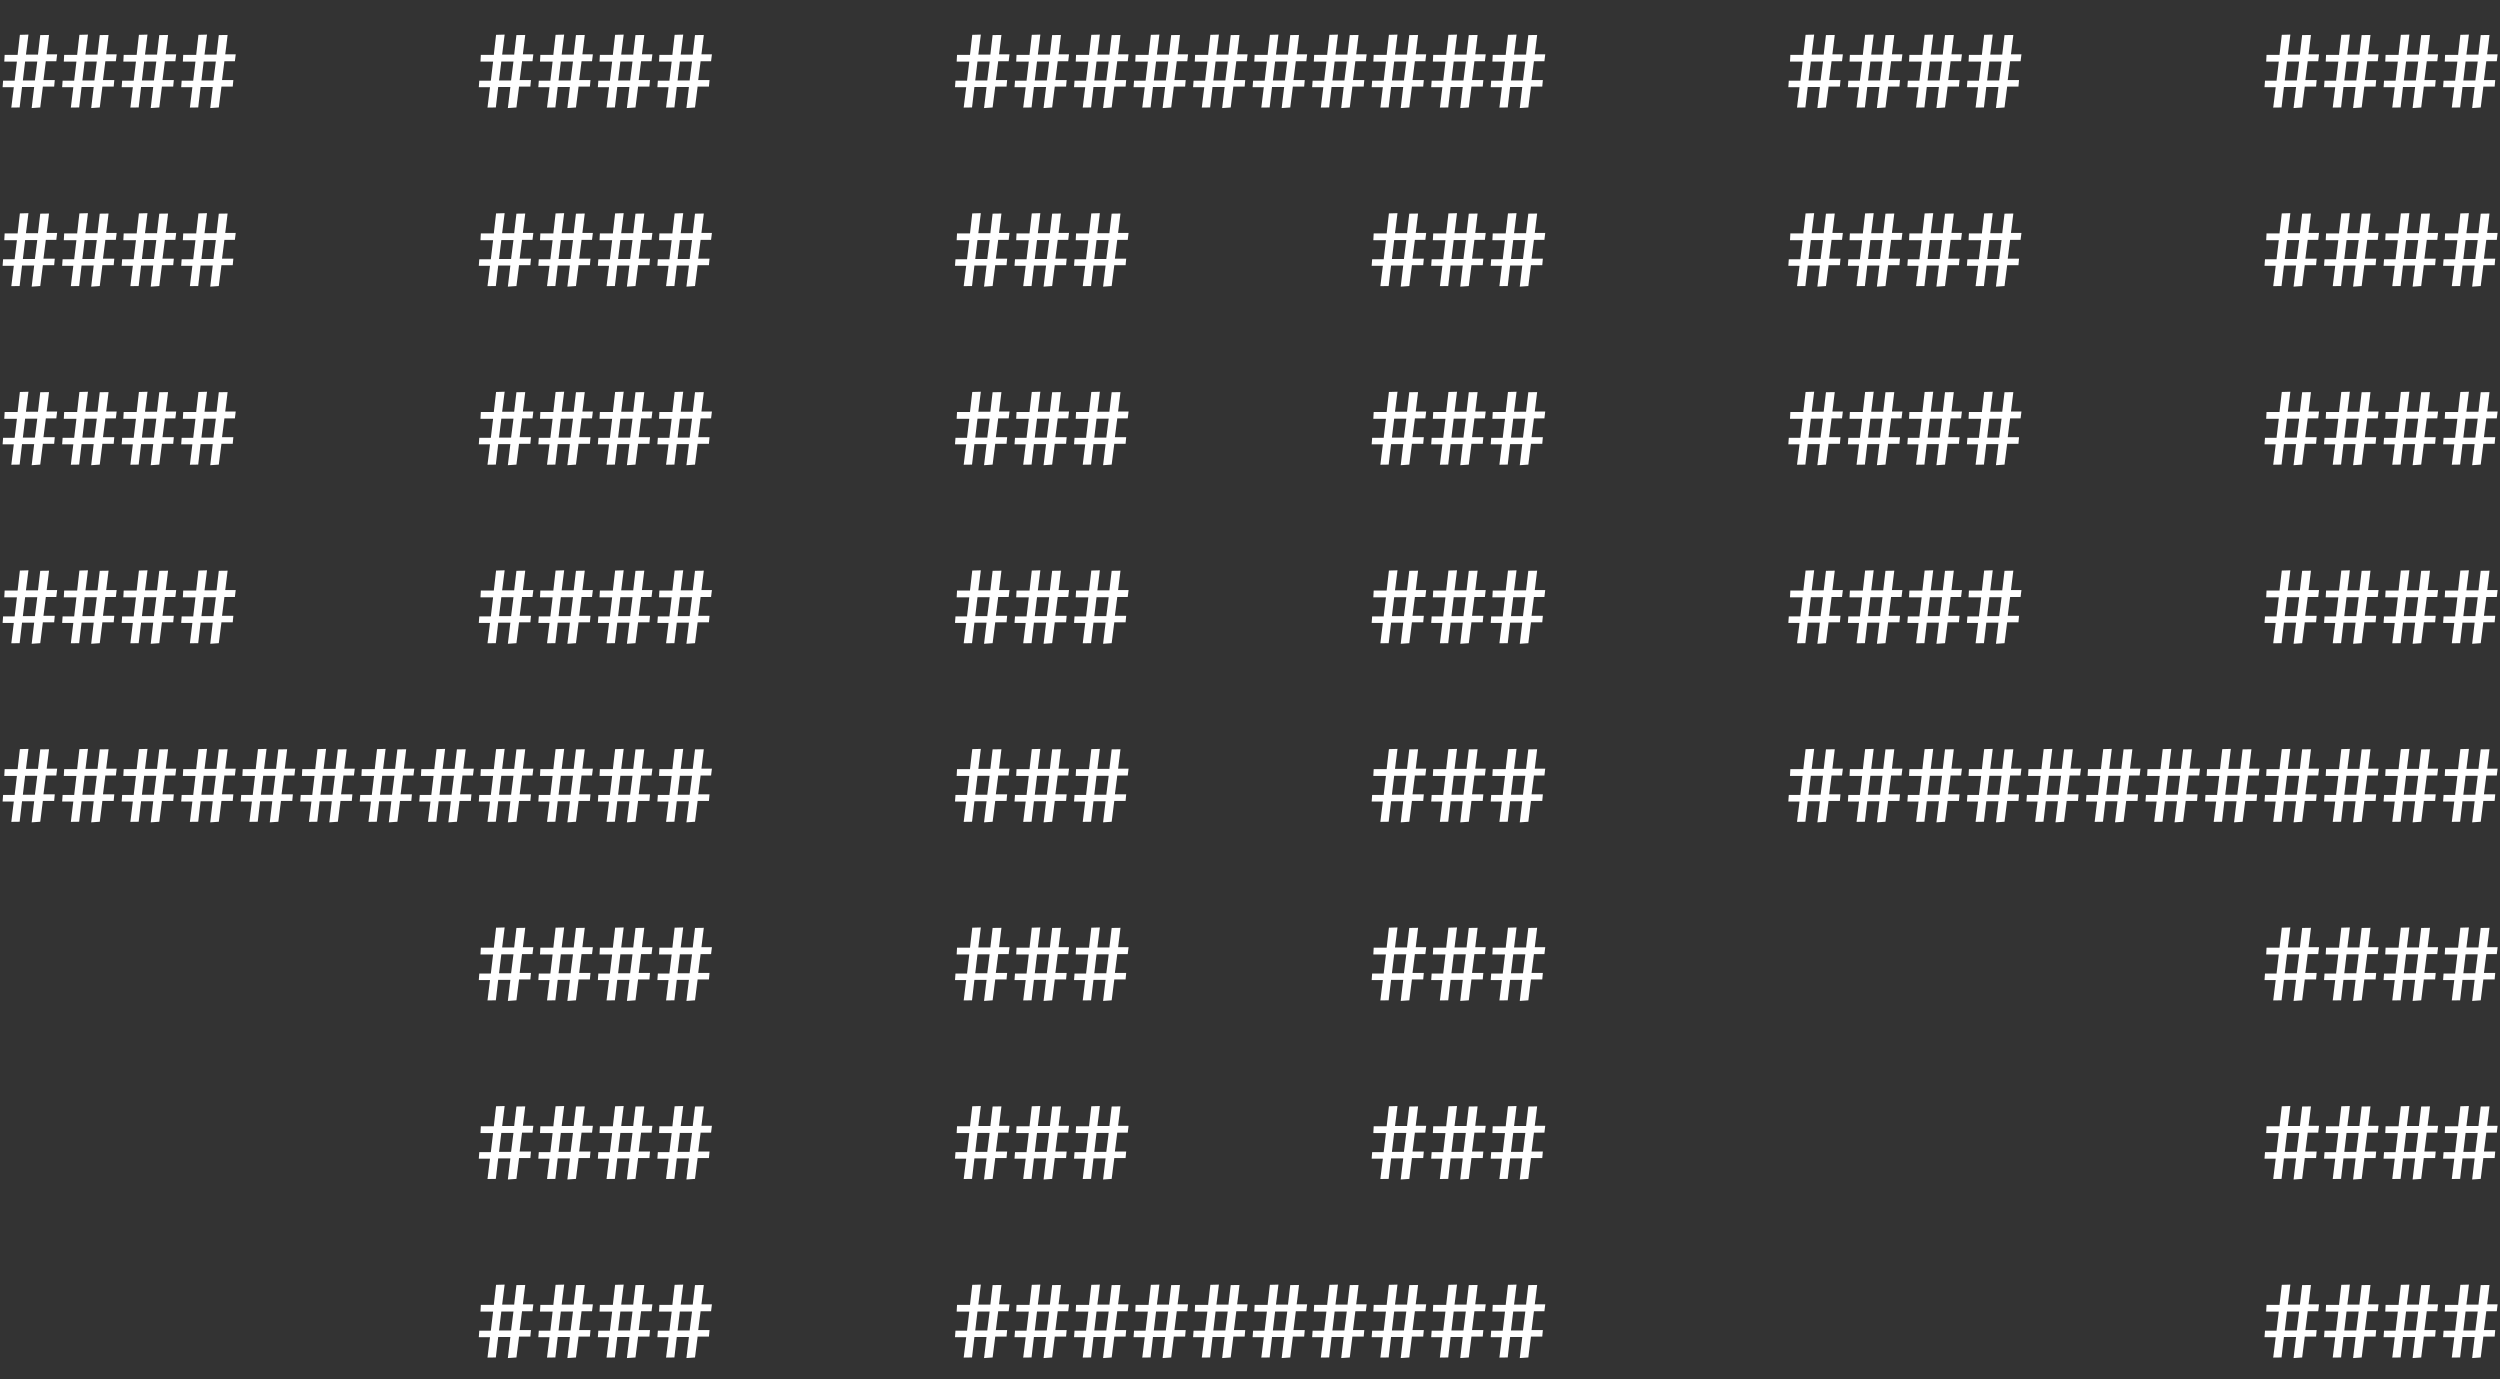 <svg width="252" height="139" viewBox="0 0 252 139" fill="none" xmlns="http://www.w3.org/2000/svg">
<rect x="0" y="0" width="252" height="139" fill="#333333" stroke="none"/>
<g clip-path="url(#clip0_559_16)">
<path d="M3.192 10.892L3.444 8.768H2.22L1.98 10.832L1.14 10.844L1.392 8.792H0.264L0.312 8.132H1.476L1.704 6.212H0.432L0.468 5.528H1.776L2.004 3.512L2.868 3.488L2.616 5.504H3.828L4.056 3.536L4.944 3.524L4.704 5.48H5.76L5.676 6.176H4.62L4.38 8.072H5.52L5.46 8.732H4.32L4.056 10.832L3.192 10.892ZM2.304 8.108H3.516L3.756 6.2H2.532L2.304 8.108ZM9.192 10.892L9.444 8.768H8.22L7.98 10.832L7.14 10.844L7.392 8.792H6.264L6.312 8.132H7.476L7.704 6.212H6.432L6.468 5.528H7.776L8.004 3.512L8.868 3.488L8.616 5.504H9.828L10.056 3.536L10.944 3.524L10.704 5.48H11.76L11.676 6.176H10.62L10.38 8.072H11.52L11.46 8.732H10.32L10.056 10.832L9.192 10.892ZM8.304 8.108H9.516L9.756 6.2H8.532L8.304 8.108ZM15.192 10.892L15.444 8.768H14.22L13.98 10.832L13.14 10.844L13.392 8.792H12.264L12.312 8.132H13.476L13.704 6.212H12.432L12.468 5.528H13.776L14.004 3.512L14.868 3.488L14.616 5.504H15.828L16.056 3.536L16.944 3.524L16.704 5.48H17.76L17.676 6.176H16.62L16.38 8.072H17.52L17.46 8.732H16.32L16.056 10.832L15.192 10.892ZM14.304 8.108H15.516L15.756 6.2H14.532L14.304 8.108ZM21.192 10.892L21.444 8.768H20.22L19.98 10.832L19.14 10.844L19.392 8.792H18.264L18.312 8.132H19.476L19.704 6.212H18.432L18.468 5.528H19.776L20.004 3.512L20.868 3.488L20.616 5.504H21.828L22.056 3.536L22.944 3.524L22.704 5.48H23.76L23.676 6.176H22.62L22.38 8.072H23.52L23.46 8.732H22.32L22.056 10.832L21.192 10.892ZM20.304 8.108H21.516L21.756 6.2H20.532L20.304 8.108ZM51.192 10.892L51.444 8.768H50.22L49.98 10.832L49.14 10.844L49.392 8.792H48.264L48.312 8.132H49.476L49.704 6.212H48.432L48.468 5.528H49.776L50.004 3.512L50.868 3.488L50.616 5.504H51.828L52.056 3.536L52.944 3.524L52.704 5.48H53.76L53.676 6.176H52.62L52.38 8.072H53.52L53.46 8.732H52.32L52.056 10.832L51.192 10.892ZM50.304 8.108H51.516L51.756 6.2H50.532L50.304 8.108ZM57.192 10.892L57.444 8.768H56.22L55.98 10.832L55.14 10.844L55.392 8.792H54.264L54.312 8.132H55.476L55.704 6.212H54.432L54.468 5.528H55.776L56.004 3.512L56.868 3.488L56.616 5.504H57.828L58.056 3.536L58.944 3.524L58.704 5.48H59.76L59.676 6.176H58.62L58.38 8.072H59.52L59.46 8.732H58.32L58.056 10.832L57.192 10.892ZM56.304 8.108H57.516L57.756 6.2H56.532L56.304 8.108ZM63.192 10.892L63.444 8.768H62.22L61.98 10.832L61.14 10.844L61.392 8.792H60.264L60.312 8.132H61.476L61.704 6.212H60.432L60.468 5.528H61.776L62.004 3.512L62.868 3.488L62.616 5.504H63.828L64.056 3.536L64.944 3.524L64.704 5.48H65.76L65.676 6.176H64.62L64.38 8.072H65.52L65.46 8.732H64.32L64.056 10.832L63.192 10.892ZM62.304 8.108H63.516L63.756 6.2H62.532L62.304 8.108ZM69.192 10.892L69.444 8.768H68.22L67.98 10.832L67.14 10.844L67.392 8.792H66.264L66.312 8.132H67.476L67.704 6.212H66.432L66.468 5.528H67.776L68.004 3.512L68.868 3.488L68.616 5.504H69.828L70.056 3.536L70.944 3.524L70.704 5.48H71.76L71.676 6.176H70.62L70.38 8.072H71.52L71.46 8.732H70.32L70.056 10.832L69.192 10.892ZM68.304 8.108H69.516L69.756 6.2H68.532L68.304 8.108ZM99.192 10.892L99.444 8.768H98.22L97.98 10.832L97.14 10.844L97.392 8.792H96.264L96.312 8.132H97.476L97.704 6.212H96.432L96.468 5.528H97.776L98.004 3.512L98.868 3.488L98.616 5.504H99.828L100.056 3.536L100.944 3.524L100.704 5.48H101.76L101.676 6.176H100.62L100.38 8.072H101.52L101.46 8.732H100.32L100.056 10.832L99.192 10.892ZM98.304 8.108H99.516L99.756 6.2H98.532L98.304 8.108ZM105.192 10.892L105.444 8.768H104.22L103.98 10.832L103.14 10.844L103.392 8.792H102.264L102.312 8.132H103.476L103.704 6.212H102.432L102.468 5.528H103.776L104.004 3.512L104.868 3.488L104.616 5.504H105.828L106.056 3.536L106.944 3.524L106.704 5.48H107.76L107.676 6.176H106.62L106.38 8.072H107.52L107.46 8.732H106.32L106.056 10.832L105.192 10.892ZM104.304 8.108H105.516L105.756 6.2H104.532L104.304 8.108ZM111.192 10.892L111.444 8.768H110.22L109.98 10.832L109.14 10.844L109.392 8.792H108.264L108.312 8.132H109.476L109.704 6.212H108.432L108.468 5.528H109.776L110.004 3.512L110.868 3.488L110.616 5.504H111.828L112.056 3.536L112.944 3.524L112.704 5.48H113.76L113.676 6.176H112.62L112.38 8.072H113.52L113.46 8.732H112.32L112.056 10.832L111.192 10.892ZM110.304 8.108H111.516L111.756 6.2H110.532L110.304 8.108ZM117.192 10.892L117.444 8.768H116.22L115.98 10.832L115.14 10.844L115.392 8.792H114.264L114.312 8.132H115.476L115.704 6.212H114.432L114.468 5.528H115.776L116.004 3.512L116.868 3.488L116.616 5.504H117.828L118.056 3.536L118.944 3.524L118.704 5.48H119.76L119.676 6.176H118.62L118.38 8.072H119.52L119.46 8.732H118.32L118.056 10.832L117.192 10.892ZM116.304 8.108H117.516L117.756 6.2H116.532L116.304 8.108ZM123.192 10.892L123.444 8.768H122.22L121.98 10.832L121.14 10.844L121.392 8.792H120.264L120.312 8.132H121.476L121.704 6.212H120.432L120.468 5.528H121.776L122.004 3.512L122.868 3.488L122.616 5.504H123.828L124.056 3.536L124.944 3.524L124.704 5.48H125.76L125.676 6.176H124.62L124.38 8.072H125.52L125.46 8.732H124.32L124.056 10.832L123.192 10.892ZM122.304 8.108H123.516L123.756 6.2H122.532L122.304 8.108ZM129.192 10.892L129.444 8.768H128.22L127.98 10.832L127.14 10.844L127.392 8.792H126.264L126.312 8.132H127.476L127.704 6.212H126.432L126.468 5.528H127.776L128.004 3.512L128.868 3.488L128.616 5.504H129.828L130.056 3.536L130.944 3.524L130.704 5.48H131.76L131.676 6.176H130.62L130.38 8.072H131.52L131.46 8.732H130.32L130.056 10.832L129.192 10.892ZM128.304 8.108H129.516L129.756 6.2H128.532L128.304 8.108ZM135.192 10.892L135.444 8.768H134.22L133.98 10.832L133.14 10.844L133.392 8.792H132.264L132.312 8.132H133.476L133.704 6.212H132.432L132.468 5.528H133.776L134.004 3.512L134.868 3.488L134.616 5.504H135.828L136.056 3.536L136.944 3.524L136.704 5.48H137.76L137.676 6.176H136.62L136.38 8.072H137.52L137.46 8.732H136.32L136.056 10.832L135.192 10.892ZM134.304 8.108H135.516L135.756 6.2H134.532L134.304 8.108ZM141.192 10.892L141.444 8.768H140.22L139.98 10.832L139.14 10.844L139.392 8.792H138.264L138.312 8.132H139.476L139.704 6.212H138.432L138.468 5.528H139.776L140.004 3.512L140.868 3.488L140.616 5.504H141.828L142.056 3.536L142.944 3.524L142.704 5.48H143.76L143.676 6.176H142.62L142.38 8.072H143.52L143.46 8.732H142.32L142.056 10.832L141.192 10.892ZM140.304 8.108H141.516L141.756 6.2H140.532L140.304 8.108ZM147.192 10.892L147.444 8.768H146.22L145.98 10.832L145.14 10.844L145.392 8.792H144.264L144.312 8.132H145.476L145.704 6.212H144.432L144.468 5.528H145.776L146.004 3.512L146.868 3.488L146.616 5.504H147.828L148.056 3.536L148.944 3.524L148.704 5.48H149.76L149.676 6.176H148.62L148.38 8.072H149.52L149.46 8.732H148.32L148.056 10.832L147.192 10.892ZM146.304 8.108H147.516L147.756 6.2H146.532L146.304 8.108ZM153.192 10.892L153.444 8.768H152.22L151.98 10.832L151.14 10.844L151.392 8.792H150.264L150.312 8.132H151.476L151.704 6.212H150.432L150.468 5.528H151.776L152.004 3.512L152.868 3.488L152.616 5.504H153.828L154.056 3.536L154.944 3.524L154.704 5.48H155.76L155.676 6.176H154.62L154.38 8.072H155.52L155.46 8.732H154.32L154.056 10.832L153.192 10.892ZM152.304 8.108H153.516L153.756 6.2H152.532L152.304 8.108ZM183.192 10.892L183.444 8.768H182.22L181.98 10.832L181.14 10.844L181.392 8.792H180.264L180.312 8.132H181.476L181.704 6.212H180.432L180.468 5.528H181.776L182.004 3.512L182.868 3.488L182.616 5.504H183.828L184.056 3.536L184.944 3.524L184.704 5.48H185.76L185.676 6.176H184.62L184.38 8.072H185.52L185.46 8.732H184.32L184.056 10.832L183.192 10.892ZM182.304 8.108H183.516L183.756 6.2H182.532L182.304 8.108ZM189.192 10.892L189.444 8.768H188.22L187.98 10.832L187.14 10.844L187.392 8.792H186.264L186.312 8.132H187.476L187.704 6.212H186.432L186.468 5.528H187.776L188.004 3.512L188.868 3.488L188.616 5.504H189.828L190.056 3.536L190.944 3.524L190.704 5.48H191.76L191.676 6.176H190.62L190.38 8.072H191.52L191.46 8.732H190.32L190.056 10.832L189.192 10.892ZM188.304 8.108H189.516L189.756 6.2H188.532L188.304 8.108ZM195.192 10.892L195.444 8.768H194.22L193.98 10.832L193.14 10.844L193.392 8.792H192.264L192.312 8.132H193.476L193.704 6.212H192.432L192.468 5.528H193.776L194.004 3.512L194.868 3.488L194.616 5.504H195.828L196.056 3.536L196.944 3.524L196.704 5.48H197.76L197.676 6.176H196.62L196.38 8.072H197.52L197.46 8.732H196.32L196.056 10.832L195.192 10.892ZM194.304 8.108H195.516L195.756 6.2H194.532L194.304 8.108ZM201.192 10.892L201.444 8.768H200.22L199.98 10.832L199.14 10.844L199.392 8.792H198.264L198.312 8.132H199.476L199.704 6.212H198.432L198.468 5.528H199.776L200.004 3.512L200.868 3.488L200.616 5.504H201.828L202.056 3.536L202.944 3.524L202.704 5.48H203.76L203.676 6.176H202.62L202.38 8.072H203.52L203.46 8.732H202.32L202.056 10.832L201.192 10.892ZM200.304 8.108H201.516L201.756 6.2H200.532L200.304 8.108ZM231.192 10.892L231.444 8.768H230.22L229.98 10.832L229.14 10.844L229.392 8.792H228.264L228.312 8.132H229.476L229.704 6.212H228.432L228.468 5.528H229.776L230.004 3.512L230.868 3.488L230.616 5.504H231.828L232.056 3.536L232.944 3.524L232.704 5.48H233.76L233.676 6.176H232.62L232.38 8.072H233.52L233.46 8.732H232.32L232.056 10.832L231.192 10.892ZM230.304 8.108H231.516L231.756 6.2H230.532L230.304 8.108ZM237.192 10.892L237.444 8.768H236.22L235.98 10.832L235.14 10.844L235.392 8.792H234.264L234.312 8.132H235.476L235.704 6.212H234.432L234.468 5.528H235.776L236.004 3.512L236.868 3.488L236.616 5.504H237.828L238.056 3.536L238.944 3.524L238.704 5.48H239.76L239.676 6.176H238.62L238.38 8.072H239.52L239.46 8.732H238.32L238.056 10.832L237.192 10.892ZM236.304 8.108H237.516L237.756 6.2H236.532L236.304 8.108ZM243.192 10.892L243.444 8.768H242.22L241.98 10.832L241.14 10.844L241.392 8.792H240.264L240.312 8.132H241.476L241.704 6.212H240.432L240.468 5.528H241.776L242.004 3.512L242.868 3.488L242.616 5.504H243.828L244.056 3.536L244.944 3.524L244.704 5.48H245.76L245.676 6.176H244.62L244.38 8.072H245.52L245.46 8.732H244.32L244.056 10.832L243.192 10.892ZM242.304 8.108H243.516L243.756 6.2H242.532L242.304 8.108ZM249.192 10.892L249.444 8.768H248.22L247.98 10.832L247.14 10.844L247.392 8.792H246.264L246.312 8.132H247.476L247.704 6.212H246.432L246.468 5.528H247.776L248.004 3.512L248.868 3.488L248.616 5.504H249.828L250.056 3.536L250.944 3.524L250.704 5.48H251.76L251.676 6.176H250.62L250.38 8.072H251.52L251.46 8.732H250.32L250.056 10.832L249.192 10.892ZM248.304 8.108H249.516L249.756 6.2H248.532L248.304 8.108Z" fill="white"/>
<path d="M3.192 28.892L3.444 26.768H2.22L1.98 28.832L1.14 28.844L1.392 26.792H0.264L0.312 26.132H1.476L1.704 24.212H0.432L0.468 23.528H1.776L2.004 21.512L2.868 21.488L2.616 23.504H3.828L4.056 21.536L4.944 21.524L4.704 23.48H5.76L5.676 24.176H4.62L4.38 26.072H5.52L5.46 26.732H4.32L4.056 28.832L3.192 28.892ZM2.304 26.108H3.516L3.756 24.2H2.532L2.304 26.108ZM9.192 28.892L9.444 26.768H8.22L7.98 28.832L7.14 28.844L7.392 26.792H6.264L6.312 26.132H7.476L7.704 24.212H6.432L6.468 23.528H7.776L8.004 21.512L8.868 21.488L8.616 23.504H9.828L10.056 21.536L10.944 21.524L10.704 23.48H11.76L11.676 24.176H10.62L10.38 26.072H11.52L11.46 26.732H10.32L10.056 28.832L9.192 28.892ZM8.304 26.108H9.516L9.756 24.2H8.532L8.304 26.108ZM15.192 28.892L15.444 26.768H14.22L13.98 28.832L13.14 28.844L13.392 26.792H12.264L12.312 26.132H13.476L13.704 24.212H12.432L12.468 23.528H13.776L14.004 21.512L14.868 21.488L14.616 23.504H15.828L16.056 21.536L16.944 21.524L16.704 23.48H17.76L17.676 24.176H16.62L16.38 26.072H17.52L17.46 26.732H16.32L16.056 28.832L15.192 28.892ZM14.304 26.108H15.516L15.756 24.2H14.532L14.304 26.108ZM21.192 28.892L21.444 26.768H20.22L19.98 28.832L19.14 28.844L19.392 26.792H18.264L18.312 26.132H19.476L19.704 24.212H18.432L18.468 23.528H19.776L20.004 21.512L20.868 21.488L20.616 23.504H21.828L22.056 21.536L22.944 21.524L22.704 23.48H23.76L23.676 24.176H22.62L22.38 26.072H23.52L23.46 26.732H22.32L22.056 28.832L21.192 28.892ZM20.304 26.108H21.516L21.756 24.2H20.532L20.304 26.108ZM51.192 28.892L51.444 26.768H50.22L49.98 28.832L49.14 28.844L49.392 26.792H48.264L48.312 26.132H49.476L49.704 24.212H48.432L48.468 23.528H49.776L50.004 21.512L50.868 21.488L50.616 23.504H51.828L52.056 21.536L52.944 21.524L52.704 23.48H53.76L53.676 24.176H52.62L52.38 26.072H53.52L53.46 26.732H52.32L52.056 28.832L51.192 28.892ZM50.304 26.108H51.516L51.756 24.2H50.532L50.304 26.108ZM57.192 28.892L57.444 26.768H56.22L55.98 28.832L55.14 28.844L55.392 26.792H54.264L54.312 26.132H55.476L55.704 24.212H54.432L54.468 23.528H55.776L56.004 21.512L56.868 21.488L56.616 23.504H57.828L58.056 21.536L58.944 21.524L58.704 23.48H59.76L59.676 24.176H58.62L58.38 26.072H59.52L59.46 26.732H58.32L58.056 28.832L57.192 28.892ZM56.304 26.108H57.516L57.756 24.2H56.532L56.304 26.108ZM63.192 28.892L63.444 26.768H62.22L61.98 28.832L61.14 28.844L61.392 26.792H60.264L60.312 26.132H61.476L61.704 24.212H60.432L60.468 23.528H61.776L62.004 21.512L62.868 21.488L62.616 23.504H63.828L64.056 21.536L64.944 21.524L64.704 23.48H65.76L65.676 24.176H64.62L64.38 26.072H65.52L65.46 26.732H64.32L64.056 28.832L63.192 28.892ZM62.304 26.108H63.516L63.756 24.2H62.532L62.304 26.108ZM69.192 28.892L69.444 26.768H68.22L67.98 28.832L67.14 28.844L67.392 26.792H66.264L66.312 26.132H67.476L67.704 24.212H66.432L66.468 23.528H67.776L68.004 21.512L68.868 21.488L68.616 23.504H69.828L70.056 21.536L70.944 21.524L70.704 23.48H71.76L71.676 24.176H70.62L70.38 26.072H71.52L71.46 26.732H70.32L70.056 28.832L69.192 28.892ZM68.304 26.108H69.516L69.756 24.2H68.532L68.304 26.108ZM99.192 28.892L99.444 26.768H98.22L97.98 28.832L97.14 28.844L97.392 26.792H96.264L96.312 26.132H97.476L97.704 24.212H96.432L96.468 23.528H97.776L98.004 21.512L98.868 21.488L98.616 23.504H99.828L100.056 21.536L100.944 21.524L100.704 23.48H101.76L101.676 24.176H100.62L100.38 26.072H101.52L101.46 26.732H100.32L100.056 28.832L99.192 28.892ZM98.304 26.108H99.516L99.756 24.2H98.532L98.304 26.108ZM105.192 28.892L105.444 26.768H104.22L103.98 28.832L103.14 28.844L103.392 26.792H102.264L102.312 26.132H103.476L103.704 24.212H102.432L102.468 23.528H103.776L104.004 21.512L104.868 21.488L104.616 23.504H105.828L106.056 21.536L106.944 21.524L106.704 23.48H107.76L107.676 24.176H106.62L106.38 26.072H107.52L107.46 26.732H106.32L106.056 28.832L105.192 28.892ZM104.304 26.108H105.516L105.756 24.2H104.532L104.304 26.108ZM111.192 28.892L111.444 26.768H110.22L109.98 28.832L109.14 28.844L109.392 26.792H108.264L108.312 26.132H109.476L109.704 24.212H108.432L108.468 23.528H109.776L110.004 21.512L110.868 21.488L110.616 23.504H111.828L112.056 21.536L112.944 21.524L112.704 23.48H113.76L113.676 24.176H112.62L112.38 26.072H113.52L113.46 26.732H112.32L112.056 28.832L111.192 28.892ZM110.304 26.108H111.516L111.756 24.2H110.532L110.304 26.108ZM141.192 28.892L141.444 26.768H140.22L139.98 28.832L139.14 28.844L139.392 26.792H138.264L138.312 26.132H139.476L139.704 24.212H138.432L138.468 23.528H139.776L140.004 21.512L140.868 21.488L140.616 23.504H141.828L142.056 21.536L142.944 21.524L142.704 23.48H143.76L143.676 24.176H142.62L142.38 26.072H143.52L143.46 26.732H142.32L142.056 28.832L141.192 28.892ZM140.304 26.108H141.516L141.756 24.2H140.532L140.304 26.108ZM147.192 28.892L147.444 26.768H146.22L145.98 28.832L145.14 28.844L145.392 26.792H144.264L144.312 26.132H145.476L145.704 24.212H144.432L144.468 23.528H145.776L146.004 21.512L146.868 21.488L146.616 23.504H147.828L148.056 21.536L148.944 21.524L148.704 23.48H149.76L149.676 24.176H148.62L148.38 26.072H149.52L149.46 26.732H148.32L148.056 28.832L147.192 28.892ZM146.304 26.108H147.516L147.756 24.2H146.532L146.304 26.108ZM153.192 28.892L153.444 26.768H152.22L151.98 28.832L151.14 28.844L151.392 26.792H150.264L150.312 26.132H151.476L151.704 24.212H150.432L150.468 23.528H151.776L152.004 21.512L152.868 21.488L152.616 23.504H153.828L154.056 21.536L154.944 21.524L154.704 23.48H155.76L155.676 24.176H154.62L154.38 26.072H155.52L155.46 26.732H154.32L154.056 28.832L153.192 28.892ZM152.304 26.108H153.516L153.756 24.2H152.532L152.304 26.108ZM183.192 28.892L183.444 26.768H182.22L181.98 28.832L181.14 28.844L181.392 26.792H180.264L180.312 26.132H181.476L181.704 24.212H180.432L180.468 23.528H181.776L182.004 21.512L182.868 21.488L182.616 23.504H183.828L184.056 21.536L184.944 21.524L184.704 23.48H185.76L185.676 24.176H184.62L184.38 26.072H185.52L185.46 26.732H184.32L184.056 28.832L183.192 28.892ZM182.304 26.108H183.516L183.756 24.2H182.532L182.304 26.108ZM189.192 28.892L189.444 26.768H188.22L187.98 28.832L187.14 28.844L187.392 26.792H186.264L186.312 26.132H187.476L187.704 24.212H186.432L186.468 23.528H187.776L188.004 21.512L188.868 21.488L188.616 23.504H189.828L190.056 21.536L190.944 21.524L190.704 23.48H191.76L191.676 24.176H190.62L190.38 26.072H191.52L191.46 26.732H190.32L190.056 28.832L189.192 28.892ZM188.304 26.108H189.516L189.756 24.2H188.532L188.304 26.108ZM195.192 28.892L195.444 26.768H194.22L193.98 28.832L193.14 28.844L193.392 26.792H192.264L192.312 26.132H193.476L193.704 24.212H192.432L192.468 23.528H193.776L194.004 21.512L194.868 21.488L194.616 23.504H195.828L196.056 21.536L196.944 21.524L196.704 23.48H197.76L197.676 24.176H196.62L196.38 26.072H197.52L197.46 26.732H196.32L196.056 28.832L195.192 28.892ZM194.304 26.108H195.516L195.756 24.2H194.532L194.304 26.108ZM201.192 28.892L201.444 26.768H200.22L199.98 28.832L199.14 28.844L199.392 26.792H198.264L198.312 26.132H199.476L199.704 24.212H198.432L198.468 23.528H199.776L200.004 21.512L200.868 21.488L200.616 23.504H201.828L202.056 21.536L202.944 21.524L202.704 23.48H203.76L203.676 24.176H202.62L202.38 26.072H203.52L203.46 26.732H202.32L202.056 28.832L201.192 28.892ZM200.304 26.108H201.516L201.756 24.2H200.532L200.304 26.108ZM231.192 28.892L231.444 26.768H230.22L229.98 28.832L229.14 28.844L229.392 26.792H228.264L228.312 26.132H229.476L229.704 24.212H228.432L228.468 23.528H229.776L230.004 21.512L230.868 21.488L230.616 23.504H231.828L232.056 21.536L232.944 21.524L232.704 23.48H233.76L233.676 24.176H232.62L232.38 26.072H233.52L233.46 26.732H232.32L232.056 28.832L231.192 28.892ZM230.304 26.108H231.516L231.756 24.2H230.532L230.304 26.108ZM237.192 28.892L237.444 26.768H236.22L235.98 28.832L235.14 28.844L235.392 26.792H234.264L234.312 26.132H235.476L235.704 24.212H234.432L234.468 23.528H235.776L236.004 21.512L236.868 21.488L236.616 23.504H237.828L238.056 21.536L238.944 21.524L238.704 23.48H239.76L239.676 24.176H238.62L238.38 26.072H239.52L239.46 26.732H238.32L238.056 28.832L237.192 28.892ZM236.304 26.108H237.516L237.756 24.2H236.532L236.304 26.108ZM243.192 28.892L243.444 26.768H242.22L241.98 28.832L241.14 28.844L241.392 26.792H240.264L240.312 26.132H241.476L241.704 24.212H240.432L240.468 23.528H241.776L242.004 21.512L242.868 21.488L242.616 23.504H243.828L244.056 21.536L244.944 21.524L244.704 23.48H245.76L245.676 24.176H244.62L244.38 26.072H245.52L245.46 26.732H244.32L244.056 28.832L243.192 28.892ZM242.304 26.108H243.516L243.756 24.2H242.532L242.304 26.108ZM249.192 28.892L249.444 26.768H248.22L247.98 28.832L247.14 28.844L247.392 26.792H246.264L246.312 26.132H247.476L247.704 24.212H246.432L246.468 23.528H247.776L248.004 21.512L248.868 21.488L248.616 23.504H249.828L250.056 21.536L250.944 21.524L250.704 23.48H251.76L251.676 24.176H250.62L250.38 26.072H251.52L251.46 26.732H250.32L250.056 28.832L249.192 28.892ZM248.304 26.108H249.516L249.756 24.2H248.532L248.304 26.108Z" fill="white"/>
<path d="M3.192 46.892L3.444 44.768H2.22L1.98 46.832L1.14 46.844L1.392 44.792H0.264L0.312 44.132H1.476L1.704 42.212H0.432L0.468 41.528H1.776L2.004 39.512L2.868 39.488L2.616 41.504H3.828L4.056 39.536L4.944 39.524L4.704 41.48H5.76L5.676 42.176H4.62L4.38 44.072H5.52L5.46 44.732H4.32L4.056 46.832L3.192 46.892ZM2.304 44.108H3.516L3.756 42.2H2.532L2.304 44.108ZM9.192 46.892L9.444 44.768H8.22L7.98 46.832L7.14 46.844L7.392 44.792H6.264L6.312 44.132H7.476L7.704 42.212H6.432L6.468 41.528H7.776L8.004 39.512L8.868 39.488L8.616 41.504H9.828L10.056 39.536L10.944 39.524L10.704 41.48H11.76L11.676 42.176H10.62L10.38 44.072H11.52L11.46 44.732H10.32L10.056 46.832L9.192 46.892ZM8.304 44.108H9.516L9.756 42.2H8.532L8.304 44.108ZM15.192 46.892L15.444 44.768H14.22L13.98 46.832L13.14 46.844L13.392 44.792H12.264L12.312 44.132H13.476L13.704 42.212H12.432L12.468 41.528H13.776L14.004 39.512L14.868 39.488L14.616 41.504H15.828L16.056 39.536L16.944 39.524L16.704 41.48H17.76L17.676 42.176H16.62L16.38 44.072H17.52L17.46 44.732H16.32L16.056 46.832L15.192 46.892ZM14.304 44.108H15.516L15.756 42.2H14.532L14.304 44.108ZM21.192 46.892L21.444 44.768H20.22L19.98 46.832L19.14 46.844L19.392 44.792H18.264L18.312 44.132H19.476L19.704 42.212H18.432L18.468 41.528H19.776L20.004 39.512L20.868 39.488L20.616 41.504H21.828L22.056 39.536L22.944 39.524L22.704 41.48H23.76L23.676 42.176H22.62L22.38 44.072H23.52L23.46 44.732H22.32L22.056 46.832L21.192 46.892ZM20.304 44.108H21.516L21.756 42.2H20.532L20.304 44.108ZM51.192 46.892L51.444 44.768H50.22L49.98 46.832L49.14 46.844L49.392 44.792H48.264L48.312 44.132H49.476L49.704 42.212H48.432L48.468 41.528H49.776L50.004 39.512L50.868 39.488L50.616 41.504H51.828L52.056 39.536L52.944 39.524L52.704 41.48H53.76L53.676 42.176H52.62L52.38 44.072H53.52L53.46 44.732H52.32L52.056 46.832L51.192 46.892ZM50.304 44.108H51.516L51.756 42.2H50.532L50.304 44.108ZM57.192 46.892L57.444 44.768H56.22L55.98 46.832L55.14 46.844L55.392 44.792H54.264L54.312 44.132H55.476L55.704 42.212H54.432L54.468 41.528H55.776L56.004 39.512L56.868 39.488L56.616 41.504H57.828L58.056 39.536L58.944 39.524L58.704 41.48H59.76L59.676 42.176H58.62L58.38 44.072H59.52L59.46 44.732H58.32L58.056 46.832L57.192 46.892ZM56.304 44.108H57.516L57.756 42.2H56.532L56.304 44.108ZM63.192 46.892L63.444 44.768H62.22L61.98 46.832L61.14 46.844L61.392 44.792H60.264L60.312 44.132H61.476L61.704 42.212H60.432L60.468 41.528H61.776L62.004 39.512L62.868 39.488L62.616 41.504H63.828L64.056 39.536L64.944 39.524L64.704 41.48H65.76L65.676 42.176H64.62L64.38 44.072H65.52L65.46 44.732H64.32L64.056 46.832L63.192 46.892ZM62.304 44.108H63.516L63.756 42.2H62.532L62.304 44.108ZM69.192 46.892L69.444 44.768H68.22L67.98 46.832L67.14 46.844L67.392 44.792H66.264L66.312 44.132H67.476L67.704 42.212H66.432L66.468 41.528H67.776L68.004 39.512L68.868 39.488L68.616 41.504H69.828L70.056 39.536L70.944 39.524L70.704 41.48H71.76L71.676 42.176H70.62L70.38 44.072H71.52L71.46 44.732H70.32L70.056 46.832L69.192 46.892ZM68.304 44.108H69.516L69.756 42.2H68.532L68.304 44.108ZM99.192 46.892L99.444 44.768H98.22L97.98 46.832L97.14 46.844L97.392 44.792H96.264L96.312 44.132H97.476L97.704 42.212H96.432L96.468 41.528H97.776L98.004 39.512L98.868 39.488L98.616 41.504H99.828L100.056 39.536L100.944 39.524L100.704 41.48H101.76L101.676 42.176H100.62L100.38 44.072H101.52L101.46 44.732H100.32L100.056 46.832L99.192 46.892ZM98.304 44.108H99.516L99.756 42.2H98.532L98.304 44.108ZM105.192 46.892L105.444 44.768H104.22L103.98 46.832L103.14 46.844L103.392 44.792H102.264L102.312 44.132H103.476L103.704 42.212H102.432L102.468 41.528H103.776L104.004 39.512L104.868 39.488L104.616 41.504H105.828L106.056 39.536L106.944 39.524L106.704 41.48H107.76L107.676 42.176H106.62L106.38 44.072H107.52L107.46 44.732H106.32L106.056 46.832L105.192 46.892ZM104.304 44.108H105.516L105.756 42.2H104.532L104.304 44.108ZM111.192 46.892L111.444 44.768H110.22L109.98 46.832L109.14 46.844L109.392 44.792H108.264L108.312 44.132H109.476L109.704 42.212H108.432L108.468 41.528H109.776L110.004 39.512L110.868 39.488L110.616 41.504H111.828L112.056 39.536L112.944 39.524L112.704 41.48H113.76L113.676 42.176H112.62L112.38 44.072H113.52L113.46 44.732H112.32L112.056 46.832L111.192 46.892ZM110.304 44.108H111.516L111.756 42.2H110.532L110.304 44.108ZM141.192 46.892L141.444 44.768H140.22L139.98 46.832L139.14 46.844L139.392 44.792H138.264L138.312 44.132H139.476L139.704 42.212H138.432L138.468 41.528H139.776L140.004 39.512L140.868 39.488L140.616 41.504H141.828L142.056 39.536L142.944 39.524L142.704 41.48H143.76L143.676 42.176H142.62L142.38 44.072H143.52L143.46 44.732H142.32L142.056 46.832L141.192 46.892ZM140.304 44.108H141.516L141.756 42.2H140.532L140.304 44.108ZM147.192 46.892L147.444 44.768H146.22L145.98 46.832L145.14 46.844L145.392 44.792H144.264L144.312 44.132H145.476L145.704 42.212H144.432L144.468 41.528H145.776L146.004 39.512L146.868 39.488L146.616 41.504H147.828L148.056 39.536L148.944 39.524L148.704 41.48H149.76L149.676 42.176H148.62L148.38 44.072H149.52L149.46 44.732H148.32L148.056 46.832L147.192 46.892ZM146.304 44.108H147.516L147.756 42.2H146.532L146.304 44.108ZM153.192 46.892L153.444 44.768H152.22L151.98 46.832L151.14 46.844L151.392 44.792H150.264L150.312 44.132H151.476L151.704 42.212H150.432L150.468 41.528H151.776L152.004 39.512L152.868 39.488L152.616 41.504H153.828L154.056 39.536L154.944 39.524L154.704 41.48H155.76L155.676 42.176H154.62L154.38 44.072H155.52L155.46 44.732H154.32L154.056 46.832L153.192 46.892ZM152.304 44.108H153.516L153.756 42.2H152.532L152.304 44.108ZM183.192 46.892L183.444 44.768H182.22L181.98 46.832L181.14 46.844L181.392 44.792H180.264L180.312 44.132H181.476L181.704 42.212H180.432L180.468 41.528H181.776L182.004 39.512L182.868 39.488L182.616 41.504H183.828L184.056 39.536L184.944 39.524L184.704 41.48H185.76L185.676 42.176H184.62L184.38 44.072H185.52L185.46 44.732H184.32L184.056 46.832L183.192 46.892ZM182.304 44.108H183.516L183.756 42.2H182.532L182.304 44.108ZM189.192 46.892L189.444 44.768H188.22L187.98 46.832L187.14 46.844L187.392 44.792H186.264L186.312 44.132H187.476L187.704 42.212H186.432L186.468 41.528H187.776L188.004 39.512L188.868 39.488L188.616 41.504H189.828L190.056 39.536L190.944 39.524L190.704 41.48H191.76L191.676 42.176H190.62L190.38 44.072H191.52L191.46 44.732H190.32L190.056 46.832L189.192 46.892ZM188.304 44.108H189.516L189.756 42.2H188.532L188.304 44.108ZM195.192 46.892L195.444 44.768H194.22L193.98 46.832L193.14 46.844L193.392 44.792H192.264L192.312 44.132H193.476L193.704 42.212H192.432L192.468 41.528H193.776L194.004 39.512L194.868 39.488L194.616 41.504H195.828L196.056 39.536L196.944 39.524L196.704 41.48H197.76L197.676 42.176H196.62L196.38 44.072H197.52L197.46 44.732H196.32L196.056 46.832L195.192 46.892ZM194.304 44.108H195.516L195.756 42.2H194.532L194.304 44.108ZM201.192 46.892L201.444 44.768H200.22L199.98 46.832L199.14 46.844L199.392 44.792H198.264L198.312 44.132H199.476L199.704 42.212H198.432L198.468 41.528H199.776L200.004 39.512L200.868 39.488L200.616 41.504H201.828L202.056 39.536L202.944 39.524L202.704 41.48H203.76L203.676 42.176H202.62L202.38 44.072H203.52L203.46 44.732H202.32L202.056 46.832L201.192 46.892ZM200.304 44.108H201.516L201.756 42.2H200.532L200.304 44.108ZM231.192 46.892L231.444 44.768H230.22L229.98 46.832L229.14 46.844L229.392 44.792H228.264L228.312 44.132H229.476L229.704 42.212H228.432L228.468 41.528H229.776L230.004 39.512L230.868 39.488L230.616 41.504H231.828L232.056 39.536L232.944 39.524L232.704 41.48H233.76L233.676 42.176H232.62L232.38 44.072H233.52L233.46 44.732H232.32L232.056 46.832L231.192 46.892ZM230.304 44.108H231.516L231.756 42.2H230.532L230.304 44.108ZM237.192 46.892L237.444 44.768H236.22L235.98 46.832L235.14 46.844L235.392 44.792H234.264L234.312 44.132H235.476L235.704 42.212H234.432L234.468 41.528H235.776L236.004 39.512L236.868 39.488L236.616 41.504H237.828L238.056 39.536L238.944 39.524L238.704 41.48H239.76L239.676 42.176H238.62L238.38 44.072H239.52L239.46 44.732H238.32L238.056 46.832L237.192 46.892ZM236.304 44.108H237.516L237.756 42.2H236.532L236.304 44.108ZM243.192 46.892L243.444 44.768H242.22L241.98 46.832L241.14 46.844L241.392 44.792H240.264L240.312 44.132H241.476L241.704 42.212H240.432L240.468 41.528H241.776L242.004 39.512L242.868 39.488L242.616 41.504H243.828L244.056 39.536L244.944 39.524L244.704 41.48H245.76L245.676 42.176H244.62L244.38 44.072H245.52L245.46 44.732H244.32L244.056 46.832L243.192 46.892ZM242.304 44.108H243.516L243.756 42.2H242.532L242.304 44.108ZM249.192 46.892L249.444 44.768H248.22L247.98 46.832L247.14 46.844L247.392 44.792H246.264L246.312 44.132H247.476L247.704 42.212H246.432L246.468 41.528H247.776L248.004 39.512L248.868 39.488L248.616 41.504H249.828L250.056 39.536L250.944 39.524L250.704 41.48H251.76L251.676 42.176H250.62L250.38 44.072H251.52L251.46 44.732H250.32L250.056 46.832L249.192 46.892ZM248.304 44.108H249.516L249.756 42.2H248.532L248.304 44.108Z" fill="white"/>
<path d="M3.192 64.892L3.444 62.768H2.22L1.98 64.832L1.14 64.844L1.392 62.792H0.264L0.312 62.132H1.476L1.704 60.212H0.432L0.468 59.528H1.776L2.004 57.512L2.868 57.488L2.616 59.504H3.828L4.056 57.536L4.944 57.524L4.704 59.48H5.76L5.676 60.176H4.62L4.38 62.072H5.52L5.46 62.732H4.32L4.056 64.832L3.192 64.892ZM2.304 62.108H3.516L3.756 60.2H2.532L2.304 62.108ZM9.192 64.892L9.444 62.768H8.22L7.98 64.832L7.14 64.844L7.392 62.792H6.264L6.312 62.132H7.476L7.704 60.212H6.432L6.468 59.528H7.776L8.004 57.512L8.868 57.488L8.616 59.504H9.828L10.056 57.536L10.944 57.524L10.704 59.48H11.76L11.676 60.176H10.62L10.38 62.072H11.52L11.46 62.732H10.32L10.056 64.832L9.192 64.892ZM8.304 62.108H9.516L9.756 60.2H8.532L8.304 62.108ZM15.192 64.892L15.444 62.768H14.22L13.98 64.832L13.14 64.844L13.392 62.792H12.264L12.312 62.132H13.476L13.704 60.212H12.432L12.468 59.528H13.776L14.004 57.512L14.868 57.488L14.616 59.504H15.828L16.056 57.536L16.944 57.524L16.704 59.48H17.76L17.676 60.176H16.62L16.38 62.072H17.52L17.46 62.732H16.32L16.056 64.832L15.192 64.892ZM14.304 62.108H15.516L15.756 60.2H14.532L14.304 62.108ZM21.192 64.892L21.444 62.768H20.22L19.98 64.832L19.14 64.844L19.392 62.792H18.264L18.312 62.132H19.476L19.704 60.212H18.432L18.468 59.528H19.776L20.004 57.512L20.868 57.488L20.616 59.504H21.828L22.056 57.536L22.944 57.524L22.704 59.48H23.76L23.676 60.176H22.62L22.38 62.072H23.52L23.46 62.732H22.32L22.056 64.832L21.192 64.892ZM20.304 62.108H21.516L21.756 60.2H20.532L20.304 62.108ZM51.192 64.892L51.444 62.768H50.22L49.98 64.832L49.14 64.844L49.392 62.792H48.264L48.312 62.132H49.476L49.704 60.212H48.432L48.468 59.528H49.776L50.004 57.512L50.868 57.488L50.616 59.504H51.828L52.056 57.536L52.944 57.524L52.704 59.48H53.76L53.676 60.176H52.62L52.38 62.072H53.52L53.46 62.732H52.32L52.056 64.832L51.192 64.892ZM50.304 62.108H51.516L51.756 60.2H50.532L50.304 62.108ZM57.192 64.892L57.444 62.768H56.22L55.98 64.832L55.14 64.844L55.392 62.792H54.264L54.312 62.132H55.476L55.704 60.212H54.432L54.468 59.528H55.776L56.004 57.512L56.868 57.488L56.616 59.504H57.828L58.056 57.536L58.944 57.524L58.704 59.48H59.76L59.676 60.176H58.62L58.38 62.072H59.52L59.46 62.732H58.32L58.056 64.832L57.192 64.892ZM56.304 62.108H57.516L57.756 60.2H56.532L56.304 62.108ZM63.192 64.892L63.444 62.768H62.22L61.98 64.832L61.14 64.844L61.392 62.792H60.264L60.312 62.132H61.476L61.704 60.212H60.432L60.468 59.528H61.776L62.004 57.512L62.868 57.488L62.616 59.504H63.828L64.056 57.536L64.944 57.524L64.704 59.48H65.76L65.676 60.176H64.62L64.38 62.072H65.52L65.46 62.732H64.32L64.056 64.832L63.192 64.892ZM62.304 62.108H63.516L63.756 60.2H62.532L62.304 62.108ZM69.192 64.892L69.444 62.768H68.22L67.98 64.832L67.14 64.844L67.392 62.792H66.264L66.312 62.132H67.476L67.704 60.212H66.432L66.468 59.528H67.776L68.004 57.512L68.868 57.488L68.616 59.504H69.828L70.056 57.536L70.944 57.524L70.704 59.48H71.76L71.676 60.176H70.62L70.38 62.072H71.52L71.46 62.732H70.32L70.056 64.832L69.192 64.892ZM68.304 62.108H69.516L69.756 60.2H68.532L68.304 62.108ZM99.192 64.892L99.444 62.768H98.22L97.98 64.832L97.14 64.844L97.392 62.792H96.264L96.312 62.132H97.476L97.704 60.212H96.432L96.468 59.528H97.776L98.004 57.512L98.868 57.488L98.616 59.504H99.828L100.056 57.536L100.944 57.524L100.704 59.48H101.76L101.676 60.176H100.62L100.38 62.072H101.52L101.46 62.732H100.32L100.056 64.832L99.192 64.892ZM98.304 62.108H99.516L99.756 60.2H98.532L98.304 62.108ZM105.192 64.892L105.444 62.768H104.22L103.98 64.832L103.14 64.844L103.392 62.792H102.264L102.312 62.132H103.476L103.704 60.212H102.432L102.468 59.528H103.776L104.004 57.512L104.868 57.488L104.616 59.504H105.828L106.056 57.536L106.944 57.524L106.704 59.48H107.76L107.676 60.176H106.62L106.38 62.072H107.52L107.46 62.732H106.32L106.056 64.832L105.192 64.892ZM104.304 62.108H105.516L105.756 60.2H104.532L104.304 62.108ZM111.192 64.892L111.444 62.768H110.22L109.98 64.832L109.14 64.844L109.392 62.792H108.264L108.312 62.132H109.476L109.704 60.212H108.432L108.468 59.528H109.776L110.004 57.512L110.868 57.488L110.616 59.504H111.828L112.056 57.536L112.944 57.524L112.704 59.48H113.76L113.676 60.176H112.62L112.38 62.072H113.52L113.46 62.732H112.32L112.056 64.832L111.192 64.892ZM110.304 62.108H111.516L111.756 60.2H110.532L110.304 62.108ZM141.192 64.892L141.444 62.768H140.22L139.98 64.832L139.14 64.844L139.392 62.792H138.264L138.312 62.132H139.476L139.704 60.212H138.432L138.468 59.528H139.776L140.004 57.512L140.868 57.488L140.616 59.504H141.828L142.056 57.536L142.944 57.524L142.704 59.48H143.76L143.676 60.176H142.62L142.38 62.072H143.52L143.46 62.732H142.32L142.056 64.832L141.192 64.892ZM140.304 62.108H141.516L141.756 60.2H140.532L140.304 62.108ZM147.192 64.892L147.444 62.768H146.22L145.98 64.832L145.14 64.844L145.392 62.792H144.264L144.312 62.132H145.476L145.704 60.212H144.432L144.468 59.528H145.776L146.004 57.512L146.868 57.488L146.616 59.504H147.828L148.056 57.536L148.944 57.524L148.704 59.48H149.76L149.676 60.176H148.62L148.38 62.072H149.52L149.46 62.732H148.32L148.056 64.832L147.192 64.892ZM146.304 62.108H147.516L147.756 60.2H146.532L146.304 62.108ZM153.192 64.892L153.444 62.768H152.22L151.98 64.832L151.14 64.844L151.392 62.792H150.264L150.312 62.132H151.476L151.704 60.212H150.432L150.468 59.528H151.776L152.004 57.512L152.868 57.488L152.616 59.504H153.828L154.056 57.536L154.944 57.524L154.704 59.48H155.76L155.676 60.176H154.62L154.38 62.072H155.52L155.46 62.732H154.32L154.056 64.832L153.192 64.892ZM152.304 62.108H153.516L153.756 60.2H152.532L152.304 62.108ZM183.192 64.892L183.444 62.768H182.22L181.98 64.832L181.14 64.844L181.392 62.792H180.264L180.312 62.132H181.476L181.704 60.212H180.432L180.468 59.528H181.776L182.004 57.512L182.868 57.488L182.616 59.504H183.828L184.056 57.536L184.944 57.524L184.704 59.48H185.76L185.676 60.176H184.62L184.38 62.072H185.52L185.46 62.732H184.32L184.056 64.832L183.192 64.892ZM182.304 62.108H183.516L183.756 60.2H182.532L182.304 62.108ZM189.192 64.892L189.444 62.768H188.22L187.98 64.832L187.14 64.844L187.392 62.792H186.264L186.312 62.132H187.476L187.704 60.212H186.432L186.468 59.528H187.776L188.004 57.512L188.868 57.488L188.616 59.504H189.828L190.056 57.536L190.944 57.524L190.704 59.48H191.76L191.676 60.176H190.62L190.38 62.072H191.52L191.46 62.732H190.32L190.056 64.832L189.192 64.892ZM188.304 62.108H189.516L189.756 60.2H188.532L188.304 62.108ZM195.192 64.892L195.444 62.768H194.22L193.98 64.832L193.14 64.844L193.392 62.792H192.264L192.312 62.132H193.476L193.704 60.212H192.432L192.468 59.528H193.776L194.004 57.512L194.868 57.488L194.616 59.504H195.828L196.056 57.536L196.944 57.524L196.704 59.48H197.76L197.676 60.176H196.62L196.38 62.072H197.52L197.46 62.732H196.32L196.056 64.832L195.192 64.892ZM194.304 62.108H195.516L195.756 60.2H194.532L194.304 62.108ZM201.192 64.892L201.444 62.768H200.22L199.98 64.832L199.14 64.844L199.392 62.792H198.264L198.312 62.132H199.476L199.704 60.212H198.432L198.468 59.528H199.776L200.004 57.512L200.868 57.488L200.616 59.504H201.828L202.056 57.536L202.944 57.524L202.704 59.48H203.76L203.676 60.176H202.62L202.38 62.072H203.52L203.46 62.732H202.32L202.056 64.832L201.192 64.892ZM200.304 62.108H201.516L201.756 60.2H200.532L200.304 62.108ZM231.192 64.892L231.444 62.768H230.22L229.98 64.832L229.14 64.844L229.392 62.792H228.264L228.312 62.132H229.476L229.704 60.212H228.432L228.468 59.528H229.776L230.004 57.512L230.868 57.488L230.616 59.504H231.828L232.056 57.536L232.944 57.524L232.704 59.48H233.76L233.676 60.176H232.62L232.38 62.072H233.52L233.46 62.732H232.32L232.056 64.832L231.192 64.892ZM230.304 62.108H231.516L231.756 60.2H230.532L230.304 62.108ZM237.192 64.892L237.444 62.768H236.22L235.98 64.832L235.14 64.844L235.392 62.792H234.264L234.312 62.132H235.476L235.704 60.212H234.432L234.468 59.528H235.776L236.004 57.512L236.868 57.488L236.616 59.504H237.828L238.056 57.536L238.944 57.524L238.704 59.48H239.76L239.676 60.176H238.62L238.38 62.072H239.52L239.46 62.732H238.32L238.056 64.832L237.192 64.892ZM236.304 62.108H237.516L237.756 60.2H236.532L236.304 62.108ZM243.192 64.892L243.444 62.768H242.22L241.98 64.832L241.14 64.844L241.392 62.792H240.264L240.312 62.132H241.476L241.704 60.212H240.432L240.468 59.528H241.776L242.004 57.512L242.868 57.488L242.616 59.504H243.828L244.056 57.536L244.944 57.524L244.704 59.48H245.76L245.676 60.176H244.62L244.38 62.072H245.52L245.46 62.732H244.32L244.056 64.832L243.192 64.892ZM242.304 62.108H243.516L243.756 60.2H242.532L242.304 62.108ZM249.192 64.892L249.444 62.768H248.22L247.98 64.832L247.14 64.844L247.392 62.792H246.264L246.312 62.132H247.476L247.704 60.212H246.432L246.468 59.528H247.776L248.004 57.512L248.868 57.488L248.616 59.504H249.828L250.056 57.536L250.944 57.524L250.704 59.48H251.76L251.676 60.176H250.62L250.38 62.072H251.52L251.46 62.732H250.32L250.056 64.832L249.192 64.892ZM248.304 62.108H249.516L249.756 60.2H248.532L248.304 62.108Z" fill="white"/>
<path d="M3.192 82.892L3.444 80.768H2.22L1.98 82.832L1.14 82.844L1.392 80.792H0.264L0.312 80.132H1.476L1.704 78.212H0.432L0.468 77.528H1.776L2.004 75.512L2.868 75.488L2.616 77.504H3.828L4.056 75.536L4.944 75.524L4.704 77.48H5.76L5.676 78.176H4.62L4.38 80.072H5.52L5.46 80.732H4.32L4.056 82.832L3.192 82.892ZM2.304 80.108H3.516L3.756 78.2H2.532L2.304 80.108ZM9.192 82.892L9.444 80.768H8.22L7.98 82.832L7.14 82.844L7.392 80.792H6.264L6.312 80.132H7.476L7.704 78.212H6.432L6.468 77.528H7.776L8.004 75.512L8.868 75.488L8.616 77.504H9.828L10.056 75.536L10.944 75.524L10.704 77.48H11.76L11.676 78.176H10.62L10.38 80.072H11.52L11.46 80.732H10.32L10.056 82.832L9.192 82.892ZM8.304 80.108H9.516L9.756 78.2H8.532L8.304 80.108ZM15.192 82.892L15.444 80.768H14.22L13.98 82.832L13.14 82.844L13.392 80.792H12.264L12.312 80.132H13.476L13.704 78.212H12.432L12.468 77.528H13.776L14.004 75.512L14.868 75.488L14.616 77.504H15.828L16.056 75.536L16.944 75.524L16.704 77.48H17.76L17.676 78.176H16.62L16.38 80.072H17.52L17.46 80.732H16.32L16.056 82.832L15.192 82.892ZM14.304 80.108H15.516L15.756 78.2H14.532L14.304 80.108ZM21.192 82.892L21.444 80.768H20.22L19.98 82.832L19.14 82.844L19.392 80.792H18.264L18.312 80.132H19.476L19.704 78.212H18.432L18.468 77.528H19.776L20.004 75.512L20.868 75.488L20.616 77.504H21.828L22.056 75.536L22.944 75.524L22.704 77.48H23.76L23.676 78.176H22.62L22.38 80.072H23.52L23.46 80.732H22.32L22.056 82.832L21.192 82.892ZM20.304 80.108H21.516L21.756 78.2H20.532L20.304 80.108ZM27.192 82.892L27.444 80.768H26.22L25.98 82.832L25.14 82.844L25.392 80.792H24.264L24.312 80.132H25.476L25.704 78.212H24.432L24.468 77.528H25.776L26.004 75.512L26.868 75.488L26.616 77.504H27.828L28.056 75.536L28.944 75.524L28.704 77.48H29.76L29.676 78.176H28.62L28.38 80.072H29.52L29.46 80.732H28.32L28.056 82.832L27.192 82.892ZM26.304 80.108H27.516L27.756 78.2H26.532L26.304 80.108ZM33.192 82.892L33.444 80.768H32.22L31.98 82.832L31.14 82.844L31.392 80.792H30.264L30.312 80.132H31.476L31.704 78.212H30.432L30.468 77.528H31.776L32.004 75.512L32.868 75.488L32.616 77.504H33.828L34.056 75.536L34.944 75.524L34.704 77.48H35.76L35.676 78.176H34.62L34.38 80.072H35.52L35.46 80.732H34.32L34.056 82.832L33.192 82.892ZM32.304 80.108H33.516L33.756 78.2H32.532L32.304 80.108ZM39.192 82.892L39.444 80.768H38.22L37.98 82.832L37.14 82.844L37.392 80.792H36.264L36.312 80.132H37.476L37.704 78.212H36.432L36.468 77.528H37.776L38.004 75.512L38.868 75.488L38.616 77.504H39.828L40.056 75.536L40.944 75.524L40.704 77.48H41.76L41.676 78.176H40.62L40.38 80.072H41.52L41.46 80.732H40.32L40.056 82.832L39.192 82.892ZM38.304 80.108H39.516L39.756 78.2H38.532L38.304 80.108ZM45.192 82.892L45.444 80.768H44.22L43.98 82.832L43.14 82.844L43.392 80.792H42.264L42.312 80.132H43.476L43.704 78.212H42.432L42.468 77.528H43.776L44.004 75.512L44.868 75.488L44.616 77.504H45.828L46.056 75.536L46.944 75.524L46.704 77.48H47.76L47.676 78.176H46.62L46.38 80.072H47.52L47.46 80.732H46.32L46.056 82.832L45.192 82.892ZM44.304 80.108H45.516L45.756 78.2H44.532L44.304 80.108ZM51.192 82.892L51.444 80.768H50.22L49.98 82.832L49.14 82.844L49.392 80.792H48.264L48.312 80.132H49.476L49.704 78.212H48.432L48.468 77.528H49.776L50.004 75.512L50.868 75.488L50.616 77.504H51.828L52.056 75.536L52.944 75.524L52.704 77.48H53.76L53.676 78.176H52.62L52.38 80.072H53.52L53.46 80.732H52.32L52.056 82.832L51.192 82.892ZM50.304 80.108H51.516L51.756 78.2H50.532L50.304 80.108ZM57.192 82.892L57.444 80.768H56.22L55.98 82.832L55.14 82.844L55.392 80.792H54.264L54.312 80.132H55.476L55.704 78.212H54.432L54.468 77.528H55.776L56.004 75.512L56.868 75.488L56.616 77.504H57.828L58.056 75.536L58.944 75.524L58.704 77.48H59.76L59.676 78.176H58.62L58.38 80.072H59.52L59.46 80.732H58.32L58.056 82.832L57.192 82.892ZM56.304 80.108H57.516L57.756 78.2H56.532L56.304 80.108ZM63.192 82.892L63.444 80.768H62.22L61.98 82.832L61.14 82.844L61.392 80.792H60.264L60.312 80.132H61.476L61.704 78.212H60.432L60.468 77.528H61.776L62.004 75.512L62.868 75.488L62.616 77.504H63.828L64.056 75.536L64.944 75.524L64.704 77.48H65.76L65.676 78.176H64.62L64.38 80.072H65.52L65.46 80.732H64.32L64.056 82.832L63.192 82.892ZM62.304 80.108H63.516L63.756 78.2H62.532L62.304 80.108ZM69.192 82.892L69.444 80.768H68.22L67.98 82.832L67.14 82.844L67.392 80.792H66.264L66.312 80.132H67.476L67.704 78.212H66.432L66.468 77.528H67.776L68.004 75.512L68.868 75.488L68.616 77.504H69.828L70.056 75.536L70.944 75.524L70.704 77.48H71.76L71.676 78.176H70.62L70.38 80.072H71.52L71.46 80.732H70.32L70.056 82.832L69.192 82.892ZM68.304 80.108H69.516L69.756 78.2H68.532L68.304 80.108ZM99.192 82.892L99.444 80.768H98.22L97.98 82.832L97.14 82.844L97.392 80.792H96.264L96.312 80.132H97.476L97.704 78.212H96.432L96.468 77.528H97.776L98.004 75.512L98.868 75.488L98.616 77.504H99.828L100.056 75.536L100.944 75.524L100.704 77.48H101.76L101.676 78.176H100.62L100.38 80.072H101.52L101.46 80.732H100.32L100.056 82.832L99.192 82.892ZM98.304 80.108H99.516L99.756 78.2H98.532L98.304 80.108ZM105.192 82.892L105.444 80.768H104.22L103.98 82.832L103.14 82.844L103.392 80.792H102.264L102.312 80.132H103.476L103.704 78.212H102.432L102.468 77.528H103.776L104.004 75.512L104.868 75.488L104.616 77.504H105.828L106.056 75.536L106.944 75.524L106.704 77.48H107.76L107.676 78.176H106.62L106.38 80.072H107.52L107.46 80.732H106.32L106.056 82.832L105.192 82.892ZM104.304 80.108H105.516L105.756 78.2H104.532L104.304 80.108ZM111.192 82.892L111.444 80.768H110.22L109.98 82.832L109.14 82.844L109.392 80.792H108.264L108.312 80.132H109.476L109.704 78.212H108.432L108.468 77.528H109.776L110.004 75.512L110.868 75.488L110.616 77.504H111.828L112.056 75.536L112.944 75.524L112.704 77.48H113.76L113.676 78.176H112.62L112.38 80.072H113.52L113.46 80.732H112.32L112.056 82.832L111.192 82.892ZM110.304 80.108H111.516L111.756 78.2H110.532L110.304 80.108ZM141.192 82.892L141.444 80.768H140.22L139.98 82.832L139.14 82.844L139.392 80.792H138.264L138.312 80.132H139.476L139.704 78.212H138.432L138.468 77.528H139.776L140.004 75.512L140.868 75.488L140.616 77.504H141.828L142.056 75.536L142.944 75.524L142.704 77.48H143.76L143.676 78.176H142.62L142.38 80.072H143.52L143.46 80.732H142.32L142.056 82.832L141.192 82.892ZM140.304 80.108H141.516L141.756 78.2H140.532L140.304 80.108ZM147.192 82.892L147.444 80.768H146.22L145.98 82.832L145.14 82.844L145.392 80.792H144.264L144.312 80.132H145.476L145.704 78.212H144.432L144.468 77.528H145.776L146.004 75.512L146.868 75.488L146.616 77.504H147.828L148.056 75.536L148.944 75.524L148.704 77.48H149.76L149.676 78.176H148.62L148.38 80.072H149.52L149.46 80.732H148.32L148.056 82.832L147.192 82.892ZM146.304 80.108H147.516L147.756 78.2H146.532L146.304 80.108ZM153.192 82.892L153.444 80.768H152.22L151.98 82.832L151.14 82.844L151.392 80.792H150.264L150.312 80.132H151.476L151.704 78.212H150.432L150.468 77.528H151.776L152.004 75.512L152.868 75.488L152.616 77.504H153.828L154.056 75.536L154.944 75.524L154.704 77.48H155.76L155.676 78.176H154.62L154.38 80.072H155.52L155.46 80.732H154.32L154.056 82.832L153.192 82.892ZM152.304 80.108H153.516L153.756 78.2H152.532L152.304 80.108ZM183.192 82.892L183.444 80.768H182.22L181.98 82.832L181.14 82.844L181.392 80.792H180.264L180.312 80.132H181.476L181.704 78.212H180.432L180.468 77.528H181.776L182.004 75.512L182.868 75.488L182.616 77.504H183.828L184.056 75.536L184.944 75.524L184.704 77.48H185.76L185.676 78.176H184.62L184.38 80.072H185.52L185.46 80.732H184.32L184.056 82.832L183.192 82.892ZM182.304 80.108H183.516L183.756 78.2H182.532L182.304 80.108ZM189.192 82.892L189.444 80.768H188.22L187.98 82.832L187.14 82.844L187.392 80.792H186.264L186.312 80.132H187.476L187.704 78.212H186.432L186.468 77.528H187.776L188.004 75.512L188.868 75.488L188.616 77.504H189.828L190.056 75.536L190.944 75.524L190.704 77.48H191.76L191.676 78.176H190.62L190.38 80.072H191.52L191.46 80.732H190.32L190.056 82.832L189.192 82.892ZM188.304 80.108H189.516L189.756 78.2H188.532L188.304 80.108ZM195.192 82.892L195.444 80.768H194.22L193.98 82.832L193.14 82.844L193.392 80.792H192.264L192.312 80.132H193.476L193.704 78.212H192.432L192.468 77.528H193.776L194.004 75.512L194.868 75.488L194.616 77.504H195.828L196.056 75.536L196.944 75.524L196.704 77.48H197.76L197.676 78.176H196.62L196.38 80.072H197.52L197.46 80.732H196.32L196.056 82.832L195.192 82.892ZM194.304 80.108H195.516L195.756 78.2H194.532L194.304 80.108ZM201.192 82.892L201.444 80.768H200.22L199.98 82.832L199.14 82.844L199.392 80.792H198.264L198.312 80.132H199.476L199.704 78.212H198.432L198.468 77.528H199.776L200.004 75.512L200.868 75.488L200.616 77.504H201.828L202.056 75.536L202.944 75.524L202.704 77.48H203.76L203.676 78.176H202.62L202.38 80.072H203.52L203.46 80.732H202.32L202.056 82.832L201.192 82.892ZM200.304 80.108H201.516L201.756 78.2H200.532L200.304 80.108ZM207.192 82.892L207.444 80.768H206.22L205.98 82.832L205.14 82.844L205.392 80.792H204.264L204.312 80.132H205.476L205.704 78.212H204.432L204.468 77.528H205.776L206.004 75.512L206.868 75.488L206.616 77.504H207.828L208.056 75.536L208.944 75.524L208.704 77.48H209.76L209.676 78.176H208.62L208.38 80.072H209.52L209.46 80.732H208.32L208.056 82.832L207.192 82.892ZM206.304 80.108H207.516L207.756 78.2H206.532L206.304 80.108ZM213.192 82.892L213.444 80.768H212.22L211.98 82.832L211.14 82.844L211.392 80.792H210.264L210.312 80.132H211.476L211.704 78.212H210.432L210.468 77.528H211.776L212.004 75.512L212.868 75.488L212.616 77.504H213.828L214.056 75.536L214.944 75.524L214.704 77.48H215.76L215.676 78.176H214.62L214.38 80.072H215.52L215.46 80.732H214.32L214.056 82.832L213.192 82.892ZM212.304 80.108H213.516L213.756 78.2H212.532L212.304 80.108ZM219.192 82.892L219.444 80.768H218.22L217.98 82.832L217.14 82.844L217.392 80.792H216.264L216.312 80.132H217.476L217.704 78.212H216.432L216.468 77.528H217.776L218.004 75.512L218.868 75.488L218.616 77.504H219.828L220.056 75.536L220.944 75.524L220.704 77.48H221.76L221.676 78.176H220.62L220.38 80.072H221.52L221.46 80.732H220.32L220.056 82.832L219.192 82.892ZM218.304 80.108H219.516L219.756 78.2H218.532L218.304 80.108ZM225.192 82.892L225.444 80.768H224.22L223.98 82.832L223.14 82.844L223.392 80.792H222.264L222.312 80.132H223.476L223.704 78.212H222.432L222.468 77.528H223.776L224.004 75.512L224.868 75.488L224.616 77.504H225.828L226.056 75.536L226.944 75.524L226.704 77.48H227.76L227.676 78.176H226.62L226.38 80.072H227.52L227.46 80.732H226.32L226.056 82.832L225.192 82.892ZM224.304 80.108H225.516L225.756 78.2H224.532L224.304 80.108ZM231.192 82.892L231.444 80.768H230.22L229.98 82.832L229.14 82.844L229.392 80.792H228.264L228.312 80.132H229.476L229.704 78.212H228.432L228.468 77.528H229.776L230.004 75.512L230.868 75.488L230.616 77.504H231.828L232.056 75.536L232.944 75.524L232.704 77.48H233.76L233.676 78.176H232.62L232.38 80.072H233.52L233.46 80.732H232.32L232.056 82.832L231.192 82.892ZM230.304 80.108H231.516L231.756 78.2H230.532L230.304 80.108ZM237.192 82.892L237.444 80.768H236.22L235.98 82.832L235.14 82.844L235.392 80.792H234.264L234.312 80.132H235.476L235.704 78.212H234.432L234.468 77.528H235.776L236.004 75.512L236.868 75.488L236.616 77.504H237.828L238.056 75.536L238.944 75.524L238.704 77.48H239.76L239.676 78.176H238.62L238.38 80.072H239.52L239.46 80.732H238.32L238.056 82.832L237.192 82.892ZM236.304 80.108H237.516L237.756 78.2H236.532L236.304 80.108ZM243.192 82.892L243.444 80.768H242.22L241.98 82.832L241.14 82.844L241.392 80.792H240.264L240.312 80.132H241.476L241.704 78.212H240.432L240.468 77.528H241.776L242.004 75.512L242.868 75.488L242.616 77.504H243.828L244.056 75.536L244.944 75.524L244.704 77.48H245.76L245.676 78.176H244.62L244.38 80.072H245.52L245.46 80.732H244.32L244.056 82.832L243.192 82.892ZM242.304 80.108H243.516L243.756 78.2H242.532L242.304 80.108ZM249.192 82.892L249.444 80.768H248.22L247.98 82.832L247.14 82.844L247.392 80.792H246.264L246.312 80.132H247.476L247.704 78.212H246.432L246.468 77.528H247.776L248.004 75.512L248.868 75.488L248.616 77.504H249.828L250.056 75.536L250.944 75.524L250.704 77.48H251.76L251.676 78.176H250.62L250.38 80.072H251.52L251.46 80.732H250.32L250.056 82.832L249.192 82.892ZM248.304 80.108H249.516L249.756 78.2H248.532L248.304 80.108Z" fill="white"/>
<path d="M51.192 100.892L51.444 98.768H50.22L49.98 100.832L49.14 100.844L49.392 98.792H48.264L48.312 98.132H49.476L49.704 96.212H48.432L48.468 95.528H49.776L50.004 93.512L50.868 93.488L50.616 95.504H51.828L52.056 93.536L52.944 93.524L52.704 95.48H53.76L53.676 96.176H52.62L52.38 98.072H53.52L53.46 98.732H52.32L52.056 100.832L51.192 100.892ZM50.304 98.108H51.516L51.756 96.2H50.532L50.304 98.108ZM57.192 100.892L57.444 98.768H56.22L55.98 100.832L55.14 100.844L55.392 98.792H54.264L54.312 98.132H55.476L55.704 96.212H54.432L54.468 95.528H55.776L56.004 93.512L56.868 93.488L56.616 95.504H57.828L58.056 93.536L58.944 93.524L58.704 95.48H59.76L59.676 96.176H58.62L58.38 98.072H59.52L59.46 98.732H58.32L58.056 100.832L57.192 100.892ZM56.304 98.108H57.516L57.756 96.2H56.532L56.304 98.108ZM63.192 100.892L63.444 98.768H62.22L61.98 100.832L61.14 100.844L61.392 98.792H60.264L60.312 98.132H61.476L61.704 96.212H60.432L60.468 95.528H61.776L62.004 93.512L62.868 93.488L62.616 95.504H63.828L64.056 93.536L64.944 93.524L64.704 95.48H65.76L65.676 96.176H64.62L64.38 98.072H65.52L65.46 98.732H64.32L64.056 100.832L63.192 100.892ZM62.304 98.108H63.516L63.756 96.2H62.532L62.304 98.108ZM69.192 100.892L69.444 98.768H68.22L67.98 100.832L67.14 100.844L67.392 98.792H66.264L66.312 98.132H67.476L67.704 96.212H66.432L66.468 95.528H67.776L68.004 93.512L68.868 93.488L68.616 95.504H69.828L70.056 93.536L70.944 93.524L70.704 95.48H71.76L71.676 96.176H70.62L70.38 98.072H71.52L71.46 98.732H70.32L70.056 100.832L69.192 100.892ZM68.304 98.108H69.516L69.756 96.2H68.532L68.304 98.108ZM99.192 100.892L99.444 98.768H98.22L97.98 100.832L97.14 100.844L97.392 98.792H96.264L96.312 98.132H97.476L97.704 96.212H96.432L96.468 95.528H97.776L98.004 93.512L98.868 93.488L98.616 95.504H99.828L100.056 93.536L100.944 93.524L100.704 95.48H101.76L101.676 96.176H100.62L100.38 98.072H101.52L101.46 98.732H100.32L100.056 100.832L99.192 100.892ZM98.304 98.108H99.516L99.756 96.2H98.532L98.304 98.108ZM105.192 100.892L105.444 98.768H104.22L103.98 100.832L103.14 100.844L103.392 98.792H102.264L102.312 98.132H103.476L103.704 96.212H102.432L102.468 95.528H103.776L104.004 93.512L104.868 93.488L104.616 95.504H105.828L106.056 93.536L106.944 93.524L106.704 95.48H107.76L107.676 96.176H106.62L106.38 98.072H107.52L107.46 98.732H106.32L106.056 100.832L105.192 100.892ZM104.304 98.108H105.516L105.756 96.2H104.532L104.304 98.108ZM111.192 100.892L111.444 98.768H110.22L109.98 100.832L109.14 100.844L109.392 98.792H108.264L108.312 98.132H109.476L109.704 96.212H108.432L108.468 95.528H109.776L110.004 93.512L110.868 93.488L110.616 95.504H111.828L112.056 93.536L112.944 93.524L112.704 95.48H113.76L113.676 96.176H112.62L112.38 98.072H113.52L113.46 98.732H112.32L112.056 100.832L111.192 100.892ZM110.304 98.108H111.516L111.756 96.2H110.532L110.304 98.108ZM141.192 100.892L141.444 98.768H140.22L139.98 100.832L139.14 100.844L139.392 98.792H138.264L138.312 98.132H139.476L139.704 96.212H138.432L138.468 95.528H139.776L140.004 93.512L140.868 93.488L140.616 95.504H141.828L142.056 93.536L142.944 93.524L142.704 95.48H143.76L143.676 96.176H142.62L142.38 98.072H143.52L143.46 98.732H142.32L142.056 100.832L141.192 100.892ZM140.304 98.108H141.516L141.756 96.2H140.532L140.304 98.108ZM147.192 100.892L147.444 98.768H146.22L145.98 100.832L145.14 100.844L145.392 98.792H144.264L144.312 98.132H145.476L145.704 96.212H144.432L144.468 95.528H145.776L146.004 93.512L146.868 93.488L146.616 95.504H147.828L148.056 93.536L148.944 93.524L148.704 95.48H149.76L149.676 96.176H148.62L148.38 98.072H149.52L149.46 98.732H148.32L148.056 100.832L147.192 100.892ZM146.304 98.108H147.516L147.756 96.2H146.532L146.304 98.108ZM153.192 100.892L153.444 98.768H152.22L151.98 100.832L151.14 100.844L151.392 98.792H150.264L150.312 98.132H151.476L151.704 96.212H150.432L150.468 95.528H151.776L152.004 93.512L152.868 93.488L152.616 95.504H153.828L154.056 93.536L154.944 93.524L154.704 95.48H155.76L155.676 96.176H154.62L154.38 98.072H155.52L155.46 98.732H154.32L154.056 100.832L153.192 100.892ZM152.304 98.108H153.516L153.756 96.2H152.532L152.304 98.108ZM231.192 100.892L231.444 98.768H230.22L229.98 100.832L229.14 100.844L229.392 98.792H228.264L228.312 98.132H229.476L229.704 96.212H228.432L228.468 95.528H229.776L230.004 93.512L230.868 93.488L230.616 95.504H231.828L232.056 93.536L232.944 93.524L232.704 95.48H233.76L233.676 96.176H232.62L232.38 98.072H233.52L233.46 98.732H232.32L232.056 100.832L231.192 100.892ZM230.304 98.108H231.516L231.756 96.2H230.532L230.304 98.108ZM237.192 100.892L237.444 98.768H236.22L235.98 100.832L235.14 100.844L235.392 98.792H234.264L234.312 98.132H235.476L235.704 96.212H234.432L234.468 95.528H235.776L236.004 93.512L236.868 93.488L236.616 95.504H237.828L238.056 93.536L238.944 93.524L238.704 95.48H239.76L239.676 96.176H238.62L238.38 98.072H239.52L239.46 98.732H238.32L238.056 100.832L237.192 100.892ZM236.304 98.108H237.516L237.756 96.2H236.532L236.304 98.108ZM243.192 100.892L243.444 98.768H242.22L241.98 100.832L241.14 100.844L241.392 98.792H240.264L240.312 98.132H241.476L241.704 96.212H240.432L240.468 95.528H241.776L242.004 93.512L242.868 93.488L242.616 95.504H243.828L244.056 93.536L244.944 93.524L244.704 95.48H245.76L245.676 96.176H244.62L244.38 98.072H245.52L245.46 98.732H244.32L244.056 100.832L243.192 100.892ZM242.304 98.108H243.516L243.756 96.2H242.532L242.304 98.108ZM249.192 100.892L249.444 98.768H248.22L247.98 100.832L247.14 100.844L247.392 98.792H246.264L246.312 98.132H247.476L247.704 96.212H246.432L246.468 95.528H247.776L248.004 93.512L248.868 93.488L248.616 95.504H249.828L250.056 93.536L250.944 93.524L250.704 95.48H251.76L251.676 96.176H250.62L250.38 98.072H251.52L251.46 98.732H250.32L250.056 100.832L249.192 100.892ZM248.304 98.108H249.516L249.756 96.2H248.532L248.304 98.108Z" fill="white"/>
<path d="M51.192 118.892L51.444 116.768H50.22L49.98 118.832L49.14 118.844L49.392 116.792H48.264L48.312 116.132H49.476L49.704 114.212H48.432L48.468 113.528H49.776L50.004 111.512L50.868 111.488L50.616 113.504H51.828L52.056 111.536L52.944 111.524L52.704 113.48H53.76L53.676 114.176H52.62L52.38 116.072H53.52L53.46 116.732H52.32L52.056 118.832L51.192 118.892ZM50.304 116.108H51.516L51.756 114.2H50.532L50.304 116.108ZM57.192 118.892L57.444 116.768H56.22L55.98 118.832L55.14 118.844L55.392 116.792H54.264L54.312 116.132H55.476L55.704 114.212H54.432L54.468 113.528H55.776L56.004 111.512L56.868 111.488L56.616 113.504H57.828L58.056 111.536L58.944 111.524L58.704 113.48H59.76L59.676 114.176H58.62L58.38 116.072H59.52L59.46 116.732H58.32L58.056 118.832L57.192 118.892ZM56.304 116.108H57.516L57.756 114.2H56.532L56.304 116.108ZM63.192 118.892L63.444 116.768H62.22L61.98 118.832L61.14 118.844L61.392 116.792H60.264L60.312 116.132H61.476L61.704 114.212H60.432L60.468 113.528H61.776L62.004 111.512L62.868 111.488L62.616 113.504H63.828L64.056 111.536L64.944 111.524L64.704 113.48H65.76L65.676 114.176H64.62L64.38 116.072H65.52L65.46 116.732H64.32L64.056 118.832L63.192 118.892ZM62.304 116.108H63.516L63.756 114.2H62.532L62.304 116.108ZM69.192 118.892L69.444 116.768H68.22L67.98 118.832L67.14 118.844L67.392 116.792H66.264L66.312 116.132H67.476L67.704 114.212H66.432L66.468 113.528H67.776L68.004 111.512L68.868 111.488L68.616 113.504H69.828L70.056 111.536L70.944 111.524L70.704 113.48H71.76L71.676 114.176H70.62L70.38 116.072H71.52L71.46 116.732H70.32L70.056 118.832L69.192 118.892ZM68.304 116.108H69.516L69.756 114.2H68.532L68.304 116.108ZM99.192 118.892L99.444 116.768H98.22L97.98 118.832L97.14 118.844L97.392 116.792H96.264L96.312 116.132H97.476L97.704 114.212H96.432L96.468 113.528H97.776L98.004 111.512L98.868 111.488L98.616 113.504H99.828L100.056 111.536L100.944 111.524L100.704 113.48H101.76L101.676 114.176H100.62L100.38 116.072H101.52L101.46 116.732H100.32L100.056 118.832L99.192 118.892ZM98.304 116.108H99.516L99.756 114.2H98.532L98.304 116.108ZM105.192 118.892L105.444 116.768H104.22L103.98 118.832L103.14 118.844L103.392 116.792H102.264L102.312 116.132H103.476L103.704 114.212H102.432L102.468 113.528H103.776L104.004 111.512L104.868 111.488L104.616 113.504H105.828L106.056 111.536L106.944 111.524L106.704 113.48H107.76L107.676 114.176H106.62L106.38 116.072H107.52L107.46 116.732H106.32L106.056 118.832L105.192 118.892ZM104.304 116.108H105.516L105.756 114.2H104.532L104.304 116.108ZM111.192 118.892L111.444 116.768H110.22L109.98 118.832L109.14 118.844L109.392 116.792H108.264L108.312 116.132H109.476L109.704 114.212H108.432L108.468 113.528H109.776L110.004 111.512L110.868 111.488L110.616 113.504H111.828L112.056 111.536L112.944 111.524L112.704 113.48H113.76L113.676 114.176H112.62L112.38 116.072H113.52L113.46 116.732H112.32L112.056 118.832L111.192 118.892ZM110.304 116.108H111.516L111.756 114.2H110.532L110.304 116.108ZM141.192 118.892L141.444 116.768H140.22L139.98 118.832L139.14 118.844L139.392 116.792H138.264L138.312 116.132H139.476L139.704 114.212H138.432L138.468 113.528H139.776L140.004 111.512L140.868 111.488L140.616 113.504H141.828L142.056 111.536L142.944 111.524L142.704 113.48H143.76L143.676 114.176H142.62L142.38 116.072H143.52L143.46 116.732H142.32L142.056 118.832L141.192 118.892ZM140.304 116.108H141.516L141.756 114.2H140.532L140.304 116.108ZM147.192 118.892L147.444 116.768H146.22L145.98 118.832L145.14 118.844L145.392 116.792H144.264L144.312 116.132H145.476L145.704 114.212H144.432L144.468 113.528H145.776L146.004 111.512L146.868 111.488L146.616 113.504H147.828L148.056 111.536L148.944 111.524L148.704 113.48H149.76L149.676 114.176H148.62L148.38 116.072H149.52L149.46 116.732H148.32L148.056 118.832L147.192 118.892ZM146.304 116.108H147.516L147.756 114.2H146.532L146.304 116.108ZM153.192 118.892L153.444 116.768H152.22L151.98 118.832L151.14 118.844L151.392 116.792H150.264L150.312 116.132H151.476L151.704 114.212H150.432L150.468 113.528H151.776L152.004 111.512L152.868 111.488L152.616 113.504H153.828L154.056 111.536L154.944 111.524L154.704 113.48H155.76L155.676 114.176H154.62L154.38 116.072H155.52L155.46 116.732H154.32L154.056 118.832L153.192 118.892ZM152.304 116.108H153.516L153.756 114.2H152.532L152.304 116.108ZM231.192 118.892L231.444 116.768H230.22L229.98 118.832L229.14 118.844L229.392 116.792H228.264L228.312 116.132H229.476L229.704 114.212H228.432L228.468 113.528H229.776L230.004 111.512L230.868 111.488L230.616 113.504H231.828L232.056 111.536L232.944 111.524L232.704 113.48H233.76L233.676 114.176H232.62L232.38 116.072H233.52L233.46 116.732H232.32L232.056 118.832L231.192 118.892ZM230.304 116.108H231.516L231.756 114.2H230.532L230.304 116.108ZM237.192 118.892L237.444 116.768H236.22L235.98 118.832L235.14 118.844L235.392 116.792H234.264L234.312 116.132H235.476L235.704 114.212H234.432L234.468 113.528H235.776L236.004 111.512L236.868 111.488L236.616 113.504H237.828L238.056 111.536L238.944 111.524L238.704 113.48H239.76L239.676 114.176H238.62L238.38 116.072H239.52L239.46 116.732H238.32L238.056 118.832L237.192 118.892ZM236.304 116.108H237.516L237.756 114.2H236.532L236.304 116.108ZM243.192 118.892L243.444 116.768H242.22L241.98 118.832L241.14 118.844L241.392 116.792H240.264L240.312 116.132H241.476L241.704 114.212H240.432L240.468 113.528H241.776L242.004 111.512L242.868 111.488L242.616 113.504H243.828L244.056 111.536L244.944 111.524L244.704 113.48H245.76L245.676 114.176H244.62L244.38 116.072H245.52L245.46 116.732H244.32L244.056 118.832L243.192 118.892ZM242.304 116.108H243.516L243.756 114.2H242.532L242.304 116.108ZM249.192 118.892L249.444 116.768H248.22L247.98 118.832L247.14 118.844L247.392 116.792H246.264L246.312 116.132H247.476L247.704 114.212H246.432L246.468 113.528H247.776L248.004 111.512L248.868 111.488L248.616 113.504H249.828L250.056 111.536L250.944 111.524L250.704 113.48H251.76L251.676 114.176H250.62L250.38 116.072H251.52L251.46 116.732H250.32L250.056 118.832L249.192 118.892ZM248.304 116.108H249.516L249.756 114.2H248.532L248.304 116.108Z" fill="white"/>
<path d="M51.192 136.892L51.444 134.768H50.22L49.98 136.832L49.14 136.844L49.392 134.792H48.264L48.312 134.132H49.476L49.704 132.212H48.432L48.468 131.528H49.776L50.004 129.512L50.868 129.488L50.616 131.504H51.828L52.056 129.536L52.944 129.524L52.704 131.48H53.76L53.676 132.176H52.62L52.38 134.072H53.52L53.46 134.732H52.32L52.056 136.832L51.192 136.892ZM50.304 134.108H51.516L51.756 132.2H50.532L50.304 134.108ZM57.192 136.892L57.444 134.768H56.22L55.98 136.832L55.14 136.844L55.392 134.792H54.264L54.312 134.132H55.476L55.704 132.212H54.432L54.468 131.528H55.776L56.004 129.512L56.868 129.488L56.616 131.504H57.828L58.056 129.536L58.944 129.524L58.704 131.48H59.76L59.676 132.176H58.62L58.38 134.072H59.52L59.46 134.732H58.32L58.056 136.832L57.192 136.892ZM56.304 134.108H57.516L57.756 132.2H56.532L56.304 134.108ZM63.192 136.892L63.444 134.768H62.22L61.98 136.832L61.14 136.844L61.392 134.792H60.264L60.312 134.132H61.476L61.704 132.212H60.432L60.468 131.528H61.776L62.004 129.512L62.868 129.488L62.616 131.504H63.828L64.056 129.536L64.944 129.524L64.704 131.48H65.76L65.676 132.176H64.62L64.38 134.072H65.52L65.46 134.732H64.32L64.056 136.832L63.192 136.892ZM62.304 134.108H63.516L63.756 132.2H62.532L62.304 134.108ZM69.192 136.892L69.444 134.768H68.22L67.98 136.832L67.14 136.844L67.392 134.792H66.264L66.312 134.132H67.476L67.704 132.212H66.432L66.468 131.528H67.776L68.004 129.512L68.868 129.488L68.616 131.504H69.828L70.056 129.536L70.944 129.524L70.704 131.48H71.76L71.676 132.176H70.62L70.38 134.072H71.52L71.46 134.732H70.32L70.056 136.832L69.192 136.892ZM68.304 134.108H69.516L69.756 132.2H68.532L68.304 134.108ZM99.192 136.892L99.444 134.768H98.22L97.98 136.832L97.14 136.844L97.392 134.792H96.264L96.312 134.132H97.476L97.704 132.212H96.432L96.468 131.528H97.776L98.004 129.512L98.868 129.488L98.616 131.504H99.828L100.056 129.536L100.944 129.524L100.704 131.48H101.76L101.676 132.176H100.62L100.38 134.072H101.52L101.46 134.732H100.32L100.056 136.832L99.192 136.892ZM98.304 134.108H99.516L99.756 132.2H98.532L98.304 134.108ZM105.192 136.892L105.444 134.768H104.22L103.98 136.832L103.14 136.844L103.392 134.792H102.264L102.312 134.132H103.476L103.704 132.212H102.432L102.468 131.528H103.776L104.004 129.512L104.868 129.488L104.616 131.504H105.828L106.056 129.536L106.944 129.524L106.704 131.48H107.76L107.676 132.176H106.62L106.38 134.072H107.52L107.46 134.732H106.32L106.056 136.832L105.192 136.892ZM104.304 134.108H105.516L105.756 132.2H104.532L104.304 134.108ZM111.192 136.892L111.444 134.768H110.22L109.98 136.832L109.14 136.844L109.392 134.792H108.264L108.312 134.132H109.476L109.704 132.212H108.432L108.468 131.528H109.776L110.004 129.512L110.868 129.488L110.616 131.504H111.828L112.056 129.536L112.944 129.524L112.704 131.48H113.76L113.676 132.176H112.62L112.38 134.072H113.52L113.46 134.732H112.32L112.056 136.832L111.192 136.892ZM110.304 134.108H111.516L111.756 132.2H110.532L110.304 134.108ZM117.192 136.892L117.444 134.768H116.22L115.98 136.832L115.14 136.844L115.392 134.792H114.264L114.312 134.132H115.476L115.704 132.212H114.432L114.468 131.528H115.776L116.004 129.512L116.868 129.488L116.616 131.504H117.828L118.056 129.536L118.944 129.524L118.704 131.48H119.76L119.676 132.176H118.62L118.38 134.072H119.52L119.46 134.732H118.32L118.056 136.832L117.192 136.892ZM116.304 134.108H117.516L117.756 132.2H116.532L116.304 134.108ZM123.192 136.892L123.444 134.768H122.22L121.98 136.832L121.14 136.844L121.392 134.792H120.264L120.312 134.132H121.476L121.704 132.212H120.432L120.468 131.528H121.776L122.004 129.512L122.868 129.488L122.616 131.504H123.828L124.056 129.536L124.944 129.524L124.704 131.48H125.76L125.676 132.176H124.62L124.38 134.072H125.52L125.46 134.732H124.32L124.056 136.832L123.192 136.892ZM122.304 134.108H123.516L123.756 132.2H122.532L122.304 134.108ZM129.192 136.892L129.444 134.768H128.22L127.98 136.832L127.14 136.844L127.392 134.792H126.264L126.312 134.132H127.476L127.704 132.212H126.432L126.468 131.528H127.776L128.004 129.512L128.868 129.488L128.616 131.504H129.828L130.056 129.536L130.944 129.524L130.704 131.48H131.76L131.676 132.176H130.62L130.38 134.072H131.52L131.46 134.732H130.32L130.056 136.832L129.192 136.892ZM128.304 134.108H129.516L129.756 132.2H128.532L128.304 134.108ZM135.192 136.892L135.444 134.768H134.22L133.98 136.832L133.14 136.844L133.392 134.792H132.264L132.312 134.132H133.476L133.704 132.212H132.432L132.468 131.528H133.776L134.004 129.512L134.868 129.488L134.616 131.504H135.828L136.056 129.536L136.944 129.524L136.704 131.48H137.76L137.676 132.176H136.62L136.38 134.072H137.52L137.46 134.732H136.32L136.056 136.832L135.192 136.892ZM134.304 134.108H135.516L135.756 132.2H134.532L134.304 134.108ZM141.192 136.892L141.444 134.768H140.22L139.98 136.832L139.14 136.844L139.392 134.792H138.264L138.312 134.132H139.476L139.704 132.212H138.432L138.468 131.528H139.776L140.004 129.512L140.868 129.488L140.616 131.504H141.828L142.056 129.536L142.944 129.524L142.704 131.48H143.76L143.676 132.176H142.62L142.38 134.072H143.52L143.46 134.732H142.32L142.056 136.832L141.192 136.892ZM140.304 134.108H141.516L141.756 132.2H140.532L140.304 134.108ZM147.192 136.892L147.444 134.768H146.22L145.98 136.832L145.14 136.844L145.392 134.792H144.264L144.312 134.132H145.476L145.704 132.212H144.432L144.468 131.528H145.776L146.004 129.512L146.868 129.488L146.616 131.504H147.828L148.056 129.536L148.944 129.524L148.704 131.48H149.76L149.676 132.176H148.62L148.38 134.072H149.52L149.46 134.732H148.32L148.056 136.832L147.192 136.892ZM146.304 134.108H147.516L147.756 132.2H146.532L146.304 134.108ZM153.192 136.892L153.444 134.768H152.22L151.98 136.832L151.14 136.844L151.392 134.792H150.264L150.312 134.132H151.476L151.704 132.212H150.432L150.468 131.528H151.776L152.004 129.512L152.868 129.488L152.616 131.504H153.828L154.056 129.536L154.944 129.524L154.704 131.48H155.76L155.676 132.176H154.62L154.38 134.072H155.52L155.46 134.732H154.32L154.056 136.832L153.192 136.892ZM152.304 134.108H153.516L153.756 132.2H152.532L152.304 134.108ZM231.192 136.892L231.444 134.768H230.22L229.98 136.832L229.14 136.844L229.392 134.792H228.264L228.312 134.132H229.476L229.704 132.212H228.432L228.468 131.528H229.776L230.004 129.512L230.868 129.488L230.616 131.504H231.828L232.056 129.536L232.944 129.524L232.704 131.48H233.76L233.676 132.176H232.62L232.38 134.072H233.52L233.46 134.732H232.32L232.056 136.832L231.192 136.892ZM230.304 134.108H231.516L231.756 132.2H230.532L230.304 134.108ZM237.192 136.892L237.444 134.768H236.22L235.98 136.832L235.14 136.844L235.392 134.792H234.264L234.312 134.132H235.476L235.704 132.212H234.432L234.468 131.528H235.776L236.004 129.512L236.868 129.488L236.616 131.504H237.828L238.056 129.536L238.944 129.524L238.704 131.48H239.76L239.676 132.176H238.62L238.38 134.072H239.52L239.46 134.732H238.32L238.056 136.832L237.192 136.892ZM236.304 134.108H237.516L237.756 132.2H236.532L236.304 134.108ZM243.192 136.892L243.444 134.768H242.22L241.98 136.832L241.14 136.844L241.392 134.792H240.264L240.312 134.132H241.476L241.704 132.212H240.432L240.468 131.528H241.776L242.004 129.512L242.868 129.488L242.616 131.504H243.828L244.056 129.536L244.944 129.524L244.704 131.48H245.76L245.676 132.176H244.62L244.38 134.072H245.52L245.46 134.732H244.32L244.056 136.832L243.192 136.892ZM242.304 134.108H243.516L243.756 132.2H242.532L242.304 134.108ZM249.192 136.892L249.444 134.768H248.22L247.98 136.832L247.14 136.844L247.392 134.792H246.264L246.312 134.132H247.476L247.704 132.212H246.432L246.468 131.528H247.776L248.004 129.512L248.868 129.488L248.616 131.504H249.828L250.056 129.536L250.944 129.524L250.704 131.48H251.76L251.676 132.176H250.62L250.38 134.072H251.52L251.46 134.732H250.32L250.056 136.832L249.192 136.892ZM248.304 134.108H249.516L249.756 132.2H248.532L248.304 134.108Z" fill="white"/>
</g>
<defs>
<clipPath id="clip0_559_16">
<rect width="252" height="139" fill="white"/>
</clipPath>
</defs>
</svg>
